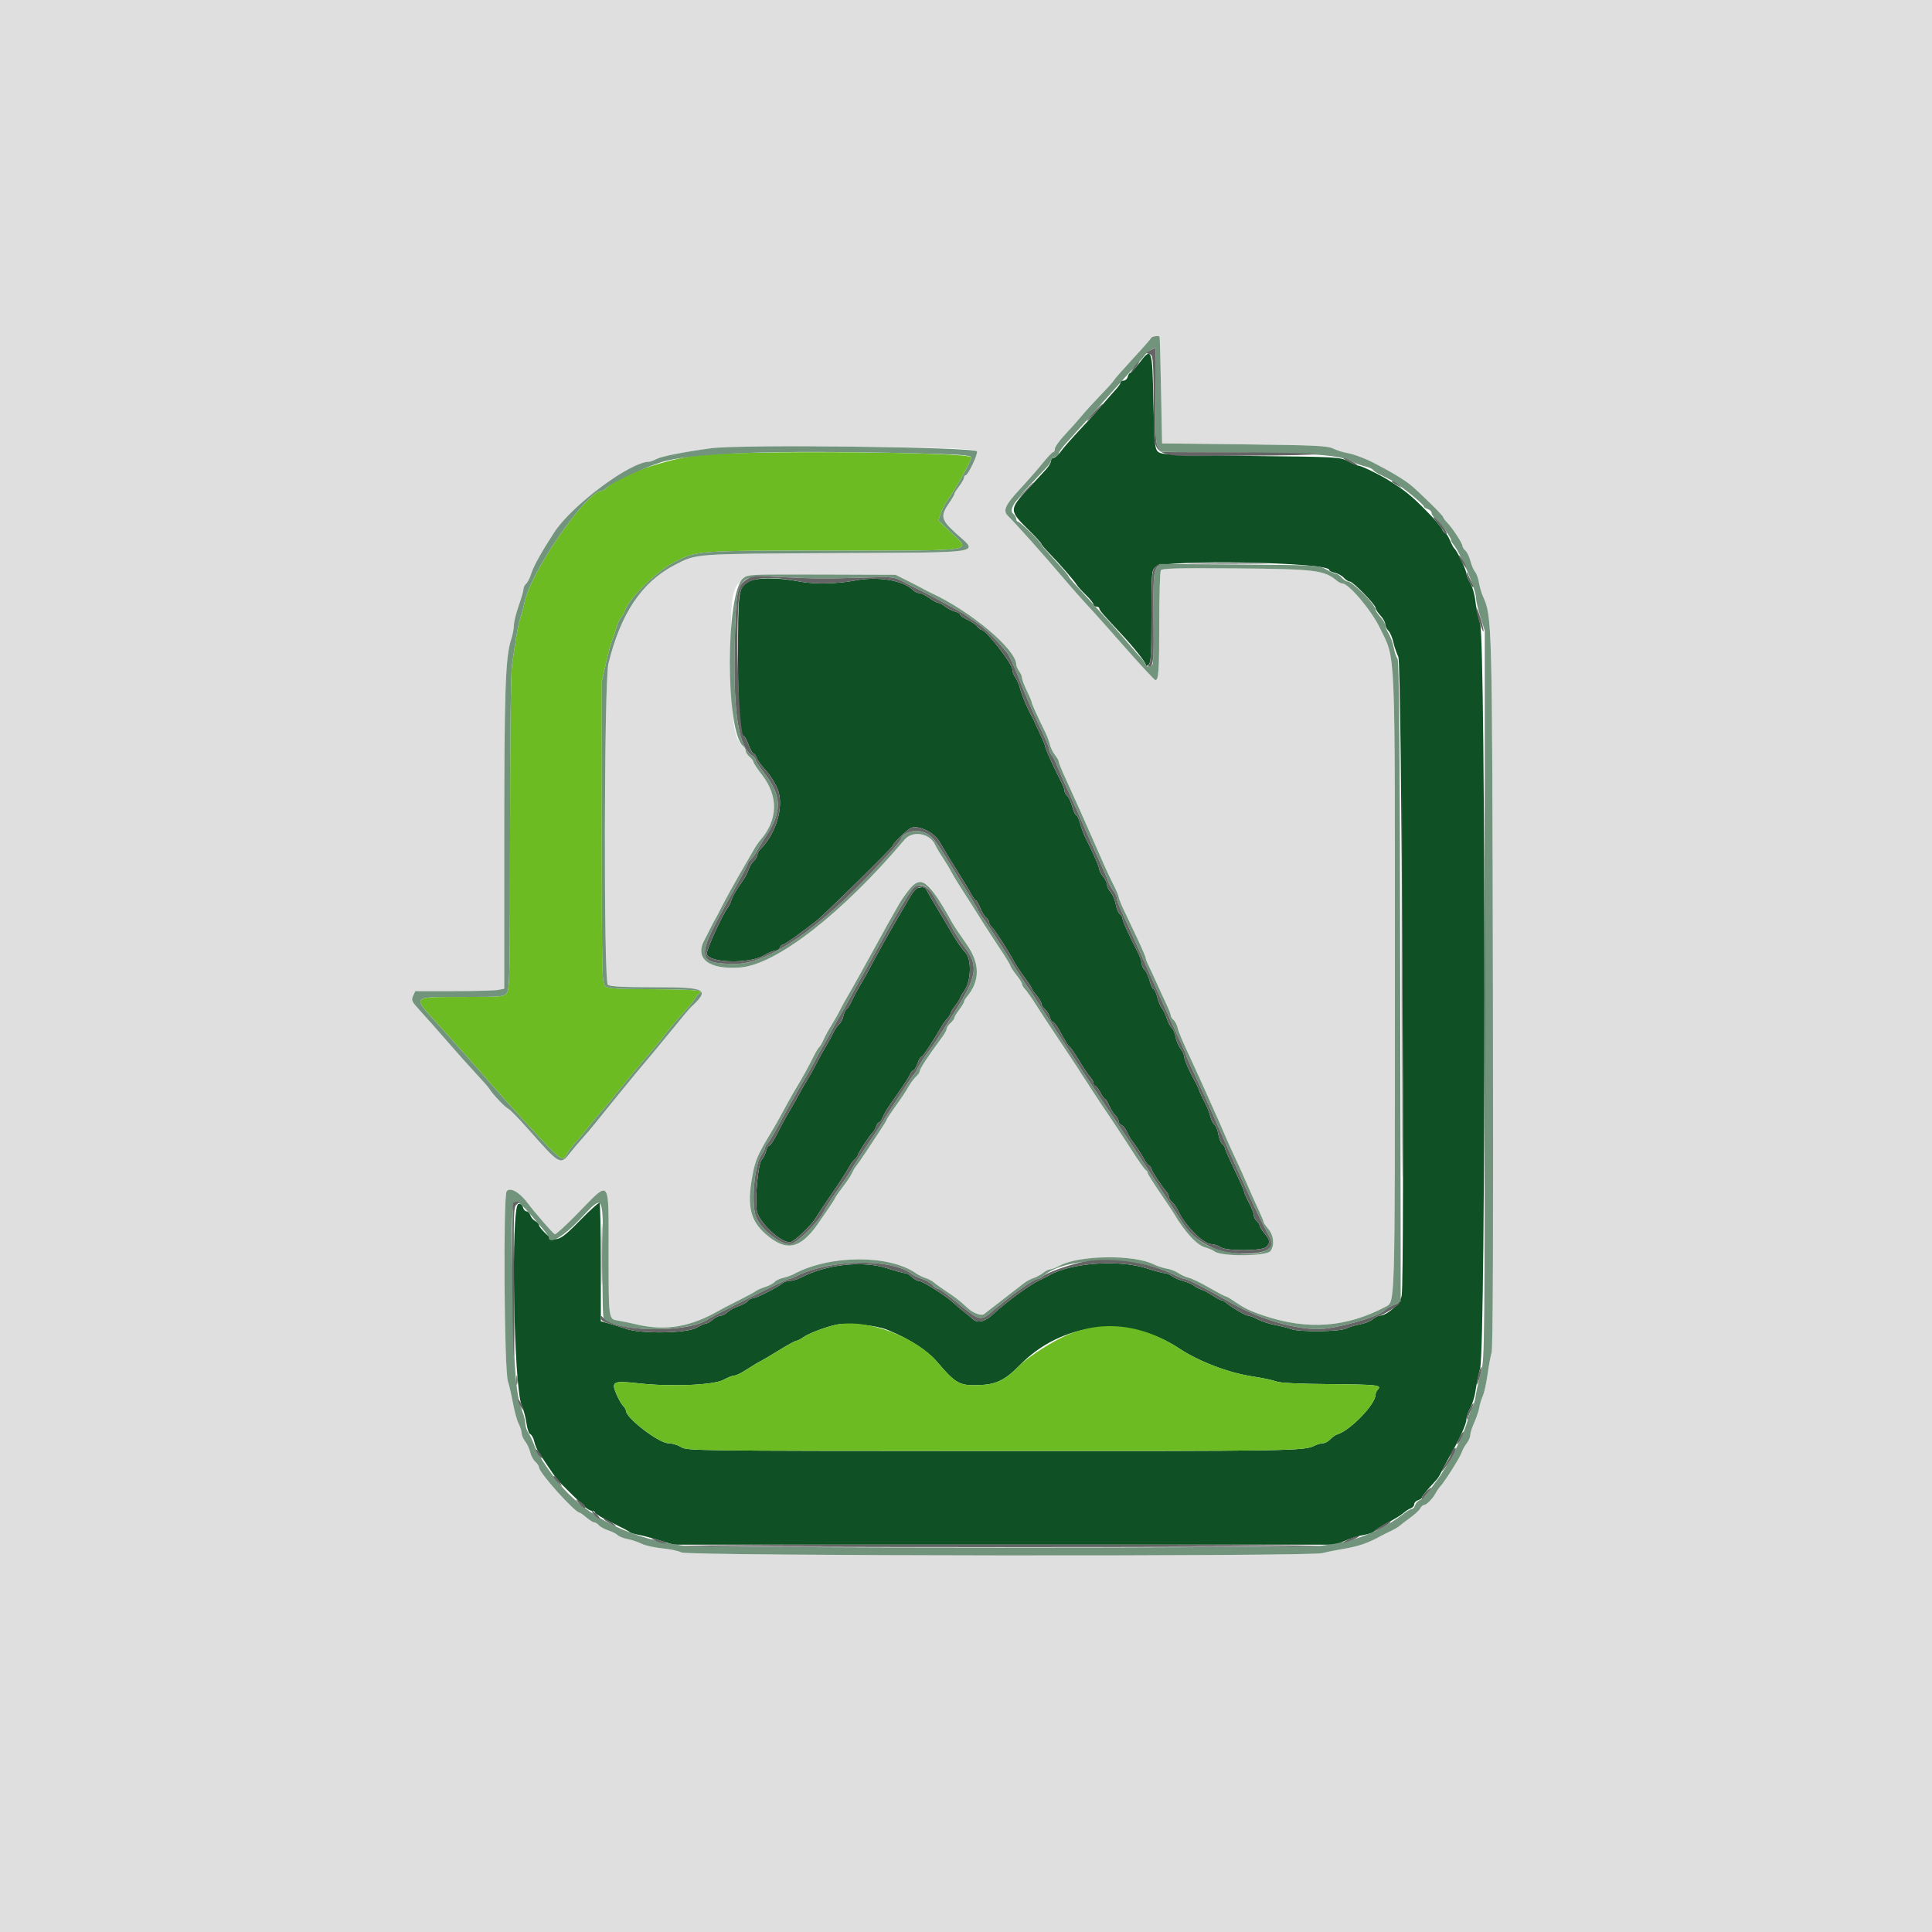 <svg width="45" height="45" viewBox="0 0 45 45" fill="none" xmlns="http://www.w3.org/2000/svg">
<path fill-rule="evenodd" clip-rule="evenodd" d="M26.533 8.459C26.438 8.583 26.345 8.685 26.326 8.685C26.306 8.685 26.28 8.726 26.267 8.775C26.254 8.825 26.211 8.865 26.172 8.865C26.132 8.865 26.1 8.884 26.1 8.908C26.1 8.931 26.055 9 25.999 9.061C25.943 9.121 25.814 9.269 25.711 9.389C25.609 9.509 25.457 9.681 25.374 9.77C24.939 10.237 24.793 10.401 24.7 10.527C24.644 10.603 24.572 10.665 24.539 10.665C24.507 10.665 24.48 10.697 24.48 10.736C24.48 10.774 24.43 10.86 24.37 10.927C24.309 10.993 24.122 11.196 23.954 11.378C23.497 11.871 23.497 11.889 23.974 12.359C24.129 12.512 24.255 12.65 24.255 12.667C24.255 12.683 24.341 12.785 24.446 12.893C24.675 13.127 25.027 13.532 25.081 13.624C25.102 13.66 25.199 13.766 25.295 13.86C25.391 13.953 25.47 14.052 25.47 14.08C25.47 14.107 25.5 14.13 25.538 14.13C25.575 14.13 25.605 14.15 25.605 14.174C25.605 14.211 25.692 14.312 26.132 14.783C26.4 15.07 26.685 15.428 26.685 15.478C26.685 15.524 26.698 15.525 26.753 15.48C26.809 15.433 26.82 15.251 26.82 14.357C26.82 13.328 26.823 13.286 26.915 13.203C27.112 13.025 30.96 13.093 30.96 13.275C30.96 13.296 31.019 13.326 31.09 13.341C31.162 13.357 31.256 13.409 31.3 13.458C31.343 13.506 31.405 13.545 31.438 13.545C31.512 13.545 32.04 14.084 32.04 14.159C32.04 14.19 32.091 14.27 32.153 14.337C32.214 14.403 32.265 14.494 32.265 14.538C32.265 14.582 32.298 14.651 32.338 14.691C32.378 14.731 32.429 14.849 32.452 14.953C32.475 15.057 32.528 15.213 32.57 15.3C32.648 15.459 32.722 29.657 32.648 30.177C32.622 30.359 32.305 30.645 32.131 30.645C32.101 30.645 32.027 30.684 31.967 30.731C31.907 30.779 31.772 30.832 31.667 30.849C31.563 30.866 31.423 30.909 31.356 30.943C31.207 31.019 30.264 31.029 30.074 30.957C30.005 30.93 29.838 30.888 29.704 30.863C29.571 30.838 29.389 30.779 29.3 30.732C29.211 30.684 29.108 30.645 29.071 30.644C29.01 30.643 28.685 30.451 28.543 30.331C28.513 30.306 28.471 30.285 28.448 30.285C28.426 30.285 28.336 30.236 28.248 30.177C28.161 30.118 28.042 30.055 27.983 30.037C27.925 30.019 27.847 29.978 27.81 29.946C27.773 29.915 27.662 29.866 27.562 29.838C27.463 29.811 27.343 29.759 27.295 29.722C27.247 29.685 27.174 29.655 27.132 29.655C27.091 29.655 26.901 29.604 26.712 29.543C26.064 29.331 24.937 29.413 24.435 29.707C24.398 29.729 24.3 29.778 24.218 29.816C23.986 29.922 23.437 30.324 23.13 30.611C22.943 30.787 22.77 30.828 22.659 30.724C22.626 30.693 22.534 30.617 22.455 30.555C22.375 30.493 22.267 30.401 22.214 30.35C22.057 30.198 21.487 29.835 21.405 29.835C21.364 29.835 21.29 29.795 21.24 29.745C21.191 29.696 21.12 29.655 21.084 29.655C21.047 29.655 20.863 29.604 20.673 29.543C20.105 29.357 19.262 29.445 18.669 29.75C18.579 29.797 18.454 29.835 18.391 29.835C18.328 29.835 18.25 29.862 18.217 29.894C18.138 29.973 17.608 30.24 17.532 30.24C17.498 30.24 17.447 30.269 17.417 30.305C17.387 30.341 17.29 30.395 17.2 30.424C17.111 30.454 16.997 30.515 16.948 30.561C16.898 30.607 16.825 30.645 16.783 30.645C16.742 30.645 16.662 30.686 16.605 30.735C16.548 30.785 16.479 30.825 16.451 30.825C16.424 30.825 16.32 30.871 16.222 30.926C15.991 31.057 14.924 31.072 14.58 30.951C14.469 30.911 14.291 30.856 14.186 30.828L13.995 30.776V29.413C13.995 28.663 13.981 28.036 13.965 28.02C13.948 28.003 13.751 28.179 13.526 28.41C13.036 28.914 12.942 28.952 12.716 28.738C12.627 28.655 12.555 28.565 12.555 28.538C12.555 28.511 12.516 28.467 12.468 28.442C12.42 28.416 12.368 28.355 12.352 28.305C12.337 28.256 12.297 28.215 12.265 28.215C12.232 28.215 12.194 28.173 12.181 28.121C12.165 28.06 12.127 28.033 12.074 28.043C11.895 28.078 11.963 32.299 12.15 32.73C12.195 32.833 12.245 33.022 12.262 33.15C12.279 33.279 12.319 33.394 12.352 33.406C12.385 33.419 12.426 33.495 12.444 33.576C12.462 33.658 12.511 33.776 12.554 33.838C12.596 33.901 12.69 34.042 12.762 34.152C12.93 34.409 13.027 34.524 13.275 34.764C13.386 34.871 13.531 35.011 13.596 35.075C13.661 35.138 13.747 35.19 13.787 35.19C13.827 35.19 13.86 35.209 13.86 35.233C13.86 35.256 14.037 35.362 14.254 35.467C14.47 35.572 14.658 35.671 14.67 35.687C14.682 35.704 14.774 35.731 14.873 35.749C14.972 35.767 15.194 35.825 15.367 35.88L15.682 35.978H23.4H31.117L31.343 35.881C31.466 35.828 31.658 35.77 31.769 35.752C31.88 35.733 31.991 35.693 32.017 35.661C32.042 35.629 32.184 35.54 32.332 35.462C32.481 35.384 32.643 35.284 32.692 35.239C32.742 35.195 32.818 35.146 32.861 35.131C32.905 35.115 32.94 35.073 32.94 35.037C32.94 35.001 32.98 34.958 33.03 34.943C33.08 34.927 33.12 34.898 33.12 34.879C33.12 34.848 33.196 34.756 33.457 34.469C33.492 34.431 33.542 34.35 33.57 34.289C33.598 34.228 33.679 34.076 33.749 33.953C33.992 33.526 34.155 33.17 34.155 33.066C34.155 33.008 34.196 32.885 34.246 32.791C34.296 32.698 34.35 32.526 34.365 32.409C34.38 32.293 34.43 32.047 34.476 31.864C34.608 31.34 34.607 14.971 34.475 14.528C34.428 14.371 34.377 14.126 34.362 13.984C34.347 13.842 34.294 13.66 34.245 13.579C34.196 13.498 34.155 13.399 34.155 13.358C34.155 13.28 33.934 12.82 33.877 12.778C33.858 12.765 33.812 12.679 33.774 12.587C33.735 12.495 33.685 12.42 33.663 12.42C33.64 12.42 33.608 12.38 33.593 12.331C33.577 12.282 33.398 12.074 33.194 11.87C32.855 11.529 32.727 11.427 32.333 11.18C32.12 11.048 31.708 10.848 31.644 10.847C31.613 10.846 31.501 10.799 31.397 10.744C31.21 10.644 31.177 10.642 29.128 10.62C27.21 10.599 27.042 10.591 26.968 10.517C26.896 10.446 26.885 10.315 26.865 9.348C26.839 8.104 26.827 8.072 26.533 8.459ZM17.41 13.565C17.198 13.708 17.19 13.775 17.19 15.366C17.19 16.547 17.235 17.145 17.325 17.145C17.343 17.145 17.393 17.236 17.435 17.348C17.478 17.459 17.53 17.55 17.551 17.55C17.572 17.55 17.601 17.588 17.616 17.635C17.631 17.682 17.694 17.778 17.755 17.849C17.945 18.066 17.963 18.092 18.08 18.308C18.288 18.692 18.113 19.378 17.706 19.786C17.669 19.822 17.64 19.88 17.64 19.914C17.64 19.948 17.602 20.013 17.556 20.057C17.509 20.101 17.456 20.188 17.437 20.249C17.418 20.311 17.365 20.417 17.319 20.485C17.273 20.554 17.197 20.666 17.151 20.735C17.105 20.803 17.052 20.91 17.033 20.971C17.014 21.032 16.977 21.11 16.951 21.143C16.828 21.296 16.449 22.128 16.462 22.217C16.492 22.429 17.445 22.457 17.79 22.255C17.897 22.192 18.02 22.14 18.062 22.14C18.104 22.14 18.149 22.11 18.164 22.073C18.178 22.035 18.209 22.005 18.232 22.005C18.269 22.005 18.625 21.753 19.01 21.455C19.183 21.322 20.789 19.741 20.79 19.704C20.79 19.657 21.076 19.372 21.202 19.293C21.354 19.198 21.748 19.376 21.878 19.598C22.079 19.94 22.158 20.069 22.344 20.363C22.454 20.536 22.578 20.743 22.62 20.824C22.662 20.904 22.711 20.97 22.729 20.97C22.746 20.97 22.791 21.047 22.829 21.141C22.866 21.236 22.929 21.339 22.969 21.372C23.008 21.404 23.04 21.456 23.04 21.488C23.04 21.519 23.069 21.568 23.104 21.597C23.166 21.649 23.496 22.161 23.621 22.401C23.656 22.468 23.762 22.628 23.857 22.757C23.952 22.886 24.03 23.004 24.03 23.02C24.03 23.037 24.081 23.11 24.142 23.183C24.204 23.257 24.255 23.343 24.255 23.374C24.255 23.405 24.294 23.466 24.341 23.509C24.388 23.552 24.439 23.636 24.454 23.696C24.469 23.756 24.501 23.805 24.525 23.805C24.549 23.805 24.614 23.889 24.67 23.991C24.84 24.3 24.875 24.356 24.918 24.385C24.94 24.4 25.038 24.544 25.136 24.705C25.233 24.866 25.348 25.037 25.391 25.085C25.435 25.133 25.47 25.198 25.47 25.231C25.47 25.264 25.487 25.29 25.508 25.29C25.529 25.29 25.584 25.361 25.631 25.448C25.677 25.534 25.729 25.605 25.745 25.605C25.761 25.605 25.801 25.67 25.834 25.749C25.867 25.829 25.93 25.93 25.974 25.974C26.019 26.019 26.055 26.083 26.055 26.118C26.055 26.152 26.086 26.192 26.123 26.206C26.16 26.221 26.216 26.289 26.246 26.358C26.277 26.426 26.318 26.503 26.337 26.528C26.445 26.668 26.6 26.902 26.649 27C26.68 27.062 26.731 27.129 26.763 27.149C26.794 27.168 26.82 27.203 26.82 27.226C26.82 27.269 27.071 27.651 27.169 27.756C27.2 27.789 27.225 27.843 27.225 27.875C27.225 27.907 27.259 27.962 27.299 27.996C27.34 28.03 27.402 28.118 27.436 28.193C27.601 28.547 28.029 28.978 28.218 28.979C28.281 28.98 28.372 29.01 28.42 29.046C28.549 29.144 29.396 29.142 29.494 29.044C29.592 28.947 29.583 28.88 29.453 28.728C29.391 28.656 29.34 28.575 29.34 28.547C29.34 28.519 29.31 28.471 29.273 28.44C29.235 28.409 29.205 28.349 29.205 28.306C29.205 28.263 29.154 28.133 29.093 28.017C29.031 27.901 28.98 27.785 28.98 27.76C28.98 27.735 28.879 27.505 28.755 27.248C28.631 26.99 28.53 26.761 28.53 26.738C28.53 26.715 28.502 26.673 28.468 26.645C28.434 26.616 28.394 26.515 28.378 26.42C28.363 26.325 28.322 26.223 28.286 26.193C28.25 26.163 28.207 26.076 28.19 26C28.173 25.923 28.114 25.775 28.059 25.671C28.004 25.567 27.946 25.444 27.931 25.397C27.915 25.351 27.885 25.282 27.864 25.245C27.713 24.977 27.585 24.692 27.585 24.621C27.585 24.575 27.546 24.488 27.499 24.427C27.451 24.367 27.398 24.244 27.381 24.153C27.364 24.062 27.323 23.966 27.29 23.938C27.257 23.91 27.206 23.813 27.177 23.723C27.148 23.632 27.098 23.527 27.066 23.49C27.034 23.453 26.985 23.336 26.957 23.231C26.93 23.126 26.89 23.04 26.869 23.04C26.849 23.04 26.806 22.949 26.775 22.838C26.744 22.727 26.691 22.614 26.657 22.585C26.623 22.557 26.595 22.494 26.595 22.445C26.595 22.396 26.546 22.262 26.485 22.147C26.304 21.802 26.145 21.451 26.145 21.394C26.145 21.365 26.116 21.317 26.081 21.288C26.046 21.259 26.004 21.156 25.988 21.06C25.971 20.964 25.919 20.841 25.872 20.786C25.824 20.731 25.785 20.651 25.785 20.609C25.785 20.567 25.744 20.481 25.695 20.418C25.645 20.355 25.605 20.278 25.605 20.247C25.605 20.194 25.462 19.869 25.29 19.529C25.245 19.442 25.186 19.285 25.158 19.18C25.13 19.076 25.09 18.99 25.069 18.99C25.049 18.99 25.006 18.899 24.975 18.788C24.944 18.677 24.891 18.564 24.857 18.535C24.823 18.507 24.795 18.455 24.795 18.42C24.795 18.384 24.755 18.28 24.707 18.189C24.565 17.921 24.345 17.434 24.345 17.389C24.345 17.366 24.306 17.267 24.259 17.168C24.212 17.069 24.151 16.937 24.124 16.875C24.098 16.813 24.058 16.732 24.037 16.695C23.938 16.52 23.805 16.206 23.762 16.043C23.735 15.944 23.683 15.823 23.647 15.775C23.61 15.727 23.58 15.644 23.58 15.59C23.58 15.46 22.965 14.67 22.863 14.67C22.84 14.67 22.794 14.635 22.761 14.591C22.729 14.548 22.627 14.477 22.534 14.434C22.441 14.392 22.365 14.338 22.365 14.316C22.365 14.293 22.311 14.261 22.245 14.245C22.179 14.228 22.075 14.175 22.014 14.127C21.953 14.079 21.879 14.04 21.85 14.04C21.821 14.04 21.729 13.989 21.645 13.928C21.561 13.866 21.457 13.815 21.415 13.815C21.372 13.815 21.305 13.784 21.267 13.745C21.035 13.514 20.45 13.418 19.905 13.523C19.505 13.599 18.963 13.61 18.643 13.548C18.088 13.441 17.582 13.447 17.41 13.565ZM21.375 20.684C21.337 20.694 21.267 20.772 21.217 20.857C21.168 20.942 21.036 21.166 20.925 21.356C20.697 21.745 20.388 22.298 20.249 22.568C20.198 22.667 20.107 22.829 20.046 22.928C19.986 23.027 19.897 23.191 19.849 23.294C19.802 23.396 19.742 23.493 19.717 23.508C19.692 23.523 19.659 23.595 19.643 23.667C19.627 23.74 19.584 23.824 19.547 23.855C19.51 23.885 19.45 23.973 19.413 24.049C19.377 24.125 19.298 24.269 19.238 24.368C19.178 24.467 19.078 24.649 19.015 24.773C18.953 24.896 18.857 25.068 18.802 25.155C18.746 25.242 18.665 25.383 18.62 25.47C18.576 25.557 18.49 25.709 18.429 25.808C18.369 25.907 18.276 26.069 18.225 26.168C18.173 26.267 18.091 26.423 18.043 26.516C17.994 26.609 17.936 26.685 17.915 26.685C17.893 26.685 17.861 26.741 17.844 26.809C17.827 26.877 17.781 26.969 17.741 27.012C17.66 27.102 17.584 27.885 17.626 28.193C17.662 28.451 18.164 28.935 18.396 28.935C18.482 28.935 18.886 28.559 18.99 28.383C19.027 28.32 19.199 28.062 19.372 27.809C19.546 27.557 19.721 27.286 19.763 27.206C19.804 27.127 19.87 27.036 19.909 27.003C19.948 26.971 19.98 26.927 19.98 26.907C19.98 26.865 20.24 26.468 20.324 26.381C20.354 26.35 20.392 26.284 20.408 26.235C20.423 26.185 20.453 26.145 20.474 26.145C20.494 26.145 20.534 26.089 20.561 26.021C20.589 25.953 20.662 25.827 20.724 25.74C20.786 25.653 20.856 25.552 20.88 25.515C20.904 25.478 20.974 25.377 21.036 25.29C21.097 25.203 21.168 25.087 21.193 25.031C21.218 24.976 21.254 24.93 21.275 24.93C21.295 24.93 21.338 24.859 21.369 24.773C21.4 24.686 21.442 24.615 21.463 24.615C21.493 24.615 21.723 24.267 21.942 23.89C21.968 23.844 22.024 23.768 22.065 23.723C22.106 23.677 22.14 23.624 22.14 23.603C22.14 23.583 22.191 23.5 22.253 23.419C22.314 23.337 22.365 23.258 22.365 23.241C22.365 23.225 22.408 23.151 22.461 23.076C22.619 22.855 22.636 22.352 22.492 22.194C22.384 22.075 22.279 21.922 22.141 21.683C22.066 21.552 21.927 21.318 21.758 21.038C21.698 20.939 21.625 20.812 21.595 20.756C21.542 20.657 21.511 20.647 21.375 20.684ZM20.677 30.978C21.194 31.19 21.602 31.455 21.836 31.73C22.276 32.248 22.36 32.29 22.894 32.256C23.219 32.236 23.441 32.119 23.736 31.814C24.732 30.782 26.272 30.616 27.47 31.411C27.921 31.71 28.614 31.975 29.16 32.057C29.395 32.093 29.648 32.146 29.723 32.176C29.812 32.211 30.232 32.233 30.97 32.239C32.072 32.248 32.197 32.261 32.093 32.365C32.064 32.394 32.04 32.449 32.039 32.488C32.037 32.709 31.454 33.313 31.151 33.409C31.102 33.425 31.026 33.477 30.982 33.526C30.937 33.575 30.863 33.615 30.816 33.615C30.769 33.615 30.676 33.643 30.609 33.676C30.376 33.794 30.037 33.799 23.045 33.796C16.114 33.793 16.003 33.791 15.861 33.704C15.782 33.655 15.648 33.615 15.565 33.615C15.346 33.615 14.58 33.027 14.58 32.86C14.58 32.833 14.549 32.781 14.512 32.744C14.475 32.706 14.405 32.585 14.358 32.474C14.23 32.175 14.275 32.154 14.892 32.222C15.641 32.304 16.623 32.262 16.852 32.138C16.951 32.084 17.062 32.04 17.099 32.04C17.137 32.04 17.238 31.995 17.325 31.94C17.617 31.756 17.662 31.729 17.73 31.696C17.767 31.679 17.956 31.567 18.15 31.447C18.344 31.328 18.523 31.23 18.548 31.23C18.573 31.23 18.649 31.191 18.716 31.143C18.836 31.057 19.262 30.897 19.485 30.853C19.76 30.799 20.409 30.867 20.677 30.978Z" fill="#0F5124"/>
<path fill-rule="evenodd" clip-rule="evenodd" d="M0 22.5V45H22.5H45V22.5V0H22.5H0V22.5ZM27.009 7.841C27.015 7.847 27.03 8.409 27.043 9.09L27.067 10.328L28.98 10.35C30.635 10.37 30.914 10.383 31.05 10.447C31.137 10.489 31.286 10.535 31.381 10.552C31.539 10.578 31.832 10.691 32.062 10.815C32.112 10.841 32.213 10.896 32.288 10.936C32.488 11.043 32.724 11.192 32.839 11.282C33.025 11.429 33.615 12.008 33.615 12.044C33.615 12.063 33.656 12.12 33.706 12.171C33.826 12.291 34.063 12.653 34.064 12.718C34.065 12.746 34.095 12.794 34.132 12.825C34.169 12.855 34.222 12.964 34.249 13.066C34.276 13.169 34.325 13.283 34.358 13.32C34.391 13.357 34.431 13.469 34.448 13.568C34.464 13.666 34.505 13.808 34.538 13.883C34.756 14.376 34.755 14.349 34.773 23.13C34.783 28.661 34.774 31.395 34.743 31.503C34.717 31.591 34.674 31.824 34.647 32.02C34.62 32.217 34.571 32.438 34.538 32.513C34.506 32.587 34.467 32.713 34.453 32.794C34.439 32.874 34.386 33.03 34.336 33.14C34.286 33.25 34.245 33.379 34.245 33.426C34.245 33.474 34.207 33.561 34.161 33.62C34.115 33.679 34.063 33.774 34.045 33.831C34.011 33.938 33.67 34.482 33.554 34.613C33.517 34.654 33.464 34.732 33.435 34.785C33.369 34.908 33.223 35.055 33.167 35.055C33.143 35.055 33.104 35.09 33.081 35.134C33.057 35.177 32.954 35.273 32.851 35.347C32.748 35.422 32.638 35.506 32.606 35.535C32.574 35.565 32.479 35.62 32.395 35.66C32.311 35.699 32.192 35.76 32.13 35.794C31.866 35.939 31.637 36.018 31.32 36.071C31.134 36.102 30.901 36.149 30.802 36.175C30.494 36.257 16.031 36.242 15.874 36.16C15.806 36.124 15.603 36.081 15.424 36.064C15.244 36.047 15.027 35.998 14.94 35.955C14.853 35.912 14.707 35.864 14.615 35.847C14.523 35.83 14.421 35.79 14.389 35.758C14.357 35.725 14.256 35.674 14.166 35.645C14.076 35.615 13.978 35.561 13.948 35.525C13.918 35.489 13.871 35.46 13.843 35.46C13.815 35.46 13.734 35.409 13.662 35.347C13.59 35.286 13.519 35.235 13.504 35.235C13.393 35.234 12.555 34.302 12.555 34.179C12.555 34.149 12.516 34.088 12.468 34.045C12.419 34.001 12.366 33.902 12.349 33.824C12.332 33.746 12.28 33.634 12.234 33.575C12.188 33.516 12.15 33.429 12.15 33.382C12.15 33.334 12.118 33.234 12.08 33.16C12.041 33.086 11.982 32.869 11.947 32.678C11.912 32.488 11.86 32.262 11.831 32.175C11.744 31.923 11.718 27.86 11.801 27.748C11.879 27.644 12.094 27.763 12.285 28.015C12.475 28.266 12.88 28.732 12.924 28.748C12.946 28.757 13.181 28.543 13.446 28.272C14.231 27.469 14.175 27.399 14.176 29.175C14.176 30.749 14.173 30.724 14.394 30.759C14.484 30.773 14.683 30.814 14.837 30.85C15.517 31.009 16.095 30.906 16.785 30.505C16.822 30.483 17.01 30.387 17.202 30.29C17.394 30.194 17.576 30.095 17.607 30.071C17.637 30.047 17.737 30.003 17.828 29.974C17.918 29.944 18.016 29.892 18.044 29.858C18.073 29.824 18.161 29.782 18.239 29.765C18.318 29.748 18.433 29.707 18.495 29.674C19.32 29.227 20.702 29.218 21.33 29.655C21.392 29.698 21.493 29.748 21.555 29.767C21.617 29.785 21.708 29.834 21.758 29.876C21.807 29.918 21.939 30.011 22.05 30.084C22.244 30.211 22.362 30.303 22.551 30.478C22.673 30.59 22.86 30.655 22.922 30.607C23.064 30.495 23.752 29.962 23.85 29.888C23.912 29.841 24.013 29.787 24.075 29.768C24.137 29.748 24.236 29.695 24.295 29.649C24.354 29.603 24.43 29.565 24.464 29.565C24.498 29.565 24.598 29.526 24.687 29.478C25.144 29.233 26.406 29.217 26.874 29.45C26.948 29.487 27.083 29.531 27.173 29.548C27.264 29.564 27.388 29.612 27.45 29.655C27.512 29.697 27.621 29.746 27.692 29.763C27.764 29.781 27.979 29.885 28.169 29.995C28.36 30.105 28.53 30.195 28.547 30.195C28.565 30.195 28.634 30.233 28.701 30.279C28.984 30.473 29.111 30.536 29.453 30.649C30.466 30.986 31.366 30.918 32.279 30.434C32.495 30.32 32.49 30.484 32.49 22.952C32.49 14.847 32.513 15.402 32.141 14.627C31.942 14.214 31.415 13.59 31.265 13.59C31.237 13.59 31.183 13.563 31.143 13.53C30.846 13.28 30.645 13.255 28.804 13.239C27.419 13.228 27.069 13.237 27.039 13.284C27.018 13.316 27.001 13.872 27.001 14.52C27 15.653 26.987 15.84 26.91 15.84C26.89 15.84 26.576 15.501 26.21 15.086C25.845 14.672 25.508 14.292 25.461 14.242C25.265 14.034 24.984 13.718 24.795 13.495C24.315 12.929 23.683 12.22 23.477 12.016C23.353 11.894 23.413 11.761 23.763 11.385C23.935 11.199 24.17 10.931 24.285 10.789C24.4 10.646 24.511 10.53 24.532 10.53C24.553 10.53 24.571 10.495 24.571 10.451C24.572 10.408 24.678 10.26 24.808 10.122C24.937 9.985 25.113 9.786 25.2 9.68C25.287 9.575 25.482 9.361 25.633 9.205C25.785 9.05 25.927 8.892 25.948 8.855C25.97 8.817 26.17 8.591 26.392 8.351C26.615 8.11 26.804 7.895 26.812 7.872C26.826 7.835 26.984 7.811 27.009 7.841ZM21.439 10.425C22.439 10.448 22.739 10.468 22.756 10.513C22.781 10.579 22.547 11.07 22.491 11.07C22.471 11.07 22.455 11.093 22.455 11.122C22.455 11.15 22.404 11.24 22.343 11.322C22.281 11.403 22.23 11.484 22.23 11.503C22.23 11.522 22.18 11.61 22.118 11.699C21.895 12.021 21.912 12.1 22.267 12.423C22.793 12.899 23.008 12.864 19.451 12.883C16.146 12.9 16.229 12.894 15.723 13.155C14.951 13.554 14.458 14.284 14.171 15.457C14.07 15.87 14.058 22.864 14.158 22.937C14.217 22.98 14.499 22.995 15.255 22.995C16.468 22.995 16.545 23.039 16.084 23.468C16.058 23.492 15.821 23.776 15.559 24.098C15.296 24.419 15.045 24.723 14.999 24.773C14.92 24.86 14.174 25.774 13.867 26.159C13.785 26.263 13.652 26.418 13.573 26.505C13.493 26.592 13.36 26.749 13.277 26.854C13.047 27.143 13.048 27.143 12.285 26.28C12.077 26.045 11.876 25.84 11.837 25.824C11.768 25.796 11.462 25.473 11.397 25.359C11.378 25.326 11.241 25.17 11.092 25.011C10.944 24.852 10.64 24.512 10.418 24.256C10.195 23.999 9.913 23.681 9.792 23.549C9.591 23.331 9.576 23.299 9.622 23.197L9.673 23.085H10.568C11.061 23.085 11.527 23.072 11.604 23.057L11.745 23.029V19.555C11.745 16.084 11.772 15.303 11.905 14.898C11.941 14.789 11.97 14.637 11.97 14.561C11.97 14.485 12.021 14.281 12.082 14.107C12.143 13.934 12.194 13.759 12.194 13.719C12.194 13.679 12.222 13.623 12.255 13.596C12.288 13.569 12.343 13.46 12.377 13.354C12.433 13.178 12.617 12.848 12.91 12.398C13.321 11.767 14.681 10.755 15.118 10.755C15.146 10.755 15.228 10.725 15.299 10.688C15.417 10.627 15.933 10.526 16.56 10.442C16.888 10.397 19.814 10.387 21.439 10.425ZM21.15 13.534C21.311 13.614 21.473 13.698 21.51 13.72C21.547 13.742 21.628 13.784 21.69 13.812C22.614 14.24 23.664 15.122 23.672 15.478C23.672 15.516 23.703 15.587 23.739 15.635C23.775 15.683 23.805 15.754 23.805 15.792C23.806 15.831 23.856 15.964 23.916 16.087C23.977 16.211 24.028 16.331 24.029 16.353C24.03 16.39 24.153 16.662 24.346 17.055C24.389 17.142 24.437 17.272 24.454 17.344C24.472 17.416 24.525 17.525 24.573 17.586C24.621 17.647 24.66 17.716 24.66 17.738C24.66 17.761 24.703 17.875 24.755 17.991C24.963 18.452 25.078 18.706 25.166 18.9C25.216 19.011 25.284 19.163 25.316 19.238C25.348 19.312 25.438 19.514 25.515 19.688C25.591 19.861 25.689 20.082 25.731 20.179C25.773 20.276 25.863 20.465 25.931 20.599C25.999 20.734 26.055 20.865 26.055 20.891C26.055 20.917 26.104 21.042 26.163 21.168C26.223 21.294 26.365 21.594 26.478 21.833C26.592 22.073 26.685 22.289 26.685 22.313C26.685 22.338 26.714 22.415 26.75 22.485C26.785 22.555 26.863 22.724 26.924 22.86C26.984 22.996 27.087 23.219 27.152 23.356C27.217 23.492 27.27 23.626 27.27 23.654C27.27 23.681 27.298 23.727 27.333 23.756C27.368 23.785 27.41 23.863 27.426 23.93C27.456 24.05 27.533 24.233 27.744 24.683C27.802 24.806 27.904 25.029 27.97 25.177C28.037 25.326 28.132 25.539 28.182 25.65C28.377 26.083 28.438 26.22 28.53 26.438C28.583 26.561 28.678 26.774 28.742 26.91C28.871 27.183 28.97 27.403 29.117 27.742C29.171 27.866 29.263 28.071 29.322 28.197C29.381 28.323 29.43 28.442 29.43 28.46C29.43 28.479 29.481 28.555 29.543 28.628C29.67 28.779 29.691 29.004 29.591 29.14C29.504 29.259 28.482 29.272 28.303 29.156C28.242 29.116 28.141 29.072 28.079 29.056C27.882 29.008 27.592 28.695 27.336 28.253C27.312 28.212 27.166 27.993 27.011 27.768C26.857 27.542 26.73 27.34 26.73 27.317C26.73 27.296 26.715 27.271 26.696 27.262C26.667 27.25 26.506 27.022 26.348 26.77C26.283 26.666 25.941 26.147 25.881 26.06C25.794 25.936 25.45 25.417 25.402 25.34C25.378 25.299 25.317 25.205 25.267 25.131C25.218 25.058 25.157 24.964 25.133 24.924C25.108 24.883 24.975 24.68 24.837 24.474C24.699 24.267 24.547 24.039 24.499 23.967C24.36 23.759 24.332 23.716 24.132 23.404C24.028 23.241 23.911 23.075 23.873 23.036C23.836 22.997 23.805 22.944 23.805 22.919C23.805 22.893 23.744 22.796 23.67 22.703C23.596 22.609 23.535 22.517 23.535 22.498C23.535 22.478 23.429 22.303 23.299 22.108C23.169 21.913 22.994 21.643 22.909 21.508C22.825 21.373 22.691 21.161 22.612 21.038C22.533 20.914 22.409 20.721 22.338 20.61C22.267 20.499 22.183 20.357 22.152 20.295C22.12 20.233 22.034 20.091 21.961 19.98C21.887 19.869 21.807 19.733 21.783 19.679C21.662 19.406 21.256 19.336 21.071 19.555C19.614 21.28 18.076 22.474 17.234 22.535C16.506 22.587 16.173 22.327 16.409 21.892C16.449 21.818 16.511 21.697 16.547 21.622C16.582 21.548 16.63 21.457 16.653 21.42C16.677 21.383 16.736 21.271 16.784 21.172C16.872 20.992 17.187 20.424 17.38 20.1C17.436 20.005 17.516 19.867 17.557 19.793C17.598 19.719 17.662 19.625 17.698 19.583C18.123 19.101 18.14 18.552 17.744 18.042C17.637 17.904 17.55 17.772 17.55 17.748C17.55 17.725 17.509 17.67 17.46 17.628C17.41 17.585 17.37 17.523 17.37 17.488C17.37 17.454 17.341 17.402 17.305 17.372C17.086 17.191 17.032 16.791 17.032 15.345C17.032 13.211 16.856 13.375 19.141 13.382L20.858 13.388L21.15 13.534ZM21.699 20.711C21.798 20.843 22.006 21.181 22.185 21.502C22.222 21.568 22.369 21.788 22.511 21.989C22.831 22.443 22.832 22.846 22.515 23.224C22.482 23.263 22.455 23.311 22.455 23.332C22.455 23.352 22.404 23.435 22.343 23.517C22.281 23.598 22.23 23.683 22.23 23.705C22.23 23.728 22.189 23.783 22.14 23.828C22.09 23.872 22.05 23.932 22.05 23.961C22.05 23.989 22.004 24.074 21.949 24.15C21.61 24.608 21.422 24.895 21.421 24.954C21.42 24.979 21.385 25.032 21.341 25.071C21.298 25.11 21.228 25.2 21.185 25.272C21.074 25.459 21.014 25.55 20.824 25.815C20.731 25.945 20.655 26.062 20.655 26.075C20.655 26.088 20.584 26.205 20.497 26.335C20.411 26.466 20.26 26.694 20.162 26.843C20.064 26.991 19.962 27.137 19.936 27.168C19.91 27.198 19.869 27.269 19.844 27.325C19.82 27.381 19.729 27.519 19.642 27.63C19.556 27.741 19.471 27.863 19.454 27.9C19.437 27.937 19.371 28.041 19.308 28.131C19.244 28.221 19.162 28.341 19.125 28.398C18.694 29.057 18.369 29.168 17.915 28.811C17.477 28.468 17.386 28.123 17.53 27.359C17.596 27.013 17.654 26.883 17.974 26.355C18.064 26.206 18.226 25.916 18.368 25.65C18.415 25.563 18.496 25.422 18.549 25.335C18.679 25.122 18.851 24.81 18.958 24.593C19.007 24.494 19.062 24.402 19.081 24.39C19.1 24.378 19.147 24.297 19.186 24.21C19.225 24.123 19.308 23.971 19.371 23.872C19.434 23.773 19.525 23.611 19.574 23.512C19.624 23.413 19.684 23.302 19.708 23.265C19.756 23.191 20.228 22.345 20.499 21.848C20.593 21.674 20.717 21.451 20.774 21.352C20.831 21.253 20.911 21.112 20.953 21.038C21.23 20.544 21.489 20.431 21.699 20.711Z" fill="#DFDFDF"/>
<path fill-rule="evenodd" clip-rule="evenodd" d="M16.312 10.599C15.549 10.675 14.356 11.091 14.134 11.357C14.101 11.397 14.049 11.43 14.018 11.43C13.662 11.43 12.335 13.354 12.213 14.048C12.198 14.13 12.159 14.278 12.126 14.377C12.092 14.476 12.044 14.699 12.018 14.873C11.992 15.046 11.951 15.321 11.926 15.484C11.898 15.666 11.88 17.174 11.88 19.4C11.88 22.604 11.872 23.031 11.81 23.12C11.741 23.218 11.72 23.22 10.786 23.221C9.565 23.222 9.595 23.189 10.202 23.858C10.54 24.229 11.198 24.969 11.336 25.133C11.419 25.232 11.634 25.474 11.814 25.672C13.066 27.055 13.094 27.081 13.188 26.905C13.241 26.805 13.341 26.675 13.467 26.542C13.511 26.496 13.619 26.364 13.705 26.25C13.792 26.137 13.922 25.98 13.993 25.903C14.065 25.826 14.277 25.57 14.464 25.335C14.652 25.1 14.891 24.81 14.996 24.69C15.205 24.453 15.326 24.308 15.445 24.153C15.59 23.963 15.819 23.692 15.967 23.535C16.049 23.448 16.149 23.322 16.19 23.254C16.231 23.186 16.285 23.13 16.311 23.129C16.337 23.129 16.327 23.109 16.29 23.085C16.252 23.06 15.785 23.041 15.207 23.041C14.402 23.04 14.174 23.027 14.105 22.976C14.02 22.914 14.018 22.825 14.018 19.387V15.863L14.122 15.412C14.179 15.165 14.243 14.93 14.265 14.89C14.286 14.85 14.326 14.734 14.353 14.633C14.38 14.532 14.43 14.422 14.463 14.389C14.496 14.355 14.539 14.28 14.557 14.22C14.643 13.95 15.288 13.313 15.682 13.107C16.235 12.82 16.173 12.825 19.361 12.825C22.794 12.825 22.619 12.85 22.179 12.43L21.857 12.123L21.911 11.959C21.941 11.869 22 11.749 22.043 11.692C22.24 11.428 22.642 10.704 22.622 10.65C22.575 10.528 17.441 10.486 16.312 10.599ZM19.485 30.853C19.262 30.897 18.836 31.057 18.716 31.143C18.649 31.191 18.573 31.23 18.548 31.23C18.523 31.23 18.344 31.328 18.15 31.447C17.956 31.567 17.767 31.679 17.73 31.696C17.662 31.729 17.617 31.756 17.325 31.94C17.238 31.995 17.137 32.04 17.099 32.04C17.062 32.04 16.951 32.084 16.852 32.138C16.623 32.262 15.641 32.304 14.892 32.222C14.275 32.154 14.23 32.175 14.358 32.474C14.405 32.585 14.475 32.706 14.512 32.744C14.549 32.781 14.58 32.833 14.58 32.86C14.58 33.027 15.346 33.615 15.565 33.615C15.649 33.615 15.782 33.655 15.861 33.704C16.003 33.791 16.114 33.793 23.045 33.796C30.037 33.799 30.376 33.794 30.609 33.676C30.676 33.643 30.769 33.615 30.816 33.615C30.863 33.615 30.937 33.575 30.982 33.526C31.026 33.477 31.102 33.425 31.151 33.409C31.454 33.313 32.037 32.709 32.039 32.488C32.04 32.449 32.064 32.394 32.093 32.365C32.197 32.261 32.072 32.248 30.97 32.239C30.232 32.233 29.812 32.211 29.723 32.176C29.648 32.146 29.395 32.093 29.16 32.057C28.614 31.975 27.921 31.71 27.47 31.411C26.559 30.807 25.564 30.723 24.683 31.177C24.341 31.352 23.886 31.658 23.736 31.813C23.441 32.119 23.219 32.236 22.894 32.256C22.36 32.289 22.276 32.248 21.836 31.73C21.328 31.133 20.203 30.713 19.485 30.853Z" fill="#6CBB23"/>
<path fill-rule="evenodd" clip-rule="evenodd" d="M26.812 7.872C26.804 7.895 26.615 8.11 26.392 8.35C26.17 8.591 25.97 8.817 25.948 8.854C25.927 8.892 25.785 9.05 25.633 9.205C25.482 9.361 25.287 9.575 25.2 9.68C25.113 9.786 24.937 9.985 24.807 10.122C24.678 10.26 24.572 10.408 24.571 10.451C24.57 10.495 24.553 10.53 24.532 10.53C24.51 10.53 24.399 10.646 24.285 10.789C24.17 10.931 23.935 11.199 23.763 11.385C23.413 11.761 23.353 11.894 23.477 12.016C23.683 12.22 24.315 12.929 24.795 13.495C24.984 13.718 25.265 14.034 25.461 14.242C25.508 14.292 25.845 14.672 26.21 15.086C26.576 15.501 26.89 15.84 26.91 15.84C26.987 15.84 27 15.653 27.001 14.52C27.001 13.872 27.018 13.316 27.038 13.284C27.069 13.237 27.419 13.228 28.804 13.239C30.645 13.255 30.846 13.28 31.143 13.53C31.183 13.563 31.237 13.59 31.265 13.59C31.415 13.59 31.942 14.214 32.141 14.627C32.513 15.402 32.49 14.847 32.49 22.952C32.49 30.484 32.495 30.32 32.279 30.434C31.366 30.918 30.466 30.986 29.453 30.649C29.111 30.536 28.984 30.473 28.701 30.279C28.634 30.233 28.565 30.195 28.547 30.195C28.53 30.195 28.36 30.105 28.169 29.995C27.979 29.885 27.764 29.781 27.692 29.763C27.621 29.746 27.512 29.697 27.45 29.655C27.388 29.612 27.264 29.564 27.173 29.548C27.083 29.531 26.948 29.487 26.874 29.45C26.406 29.217 25.144 29.233 24.687 29.478C24.598 29.526 24.498 29.565 24.464 29.565C24.43 29.565 24.354 29.603 24.295 29.649C24.236 29.695 24.137 29.748 24.075 29.768C24.013 29.787 23.912 29.841 23.85 29.888C23.752 29.962 23.064 30.495 22.922 30.607C22.86 30.655 22.673 30.59 22.551 30.478C22.362 30.303 22.244 30.211 22.05 30.084C21.939 30.011 21.807 29.918 21.758 29.876C21.708 29.834 21.617 29.785 21.555 29.767C21.493 29.748 21.392 29.698 21.33 29.655C20.702 29.218 19.32 29.227 18.495 29.674C18.433 29.707 18.318 29.748 18.239 29.765C18.161 29.782 18.073 29.824 18.044 29.858C18.016 29.892 17.918 29.944 17.828 29.974C17.737 30.003 17.637 30.047 17.607 30.071C17.576 30.095 17.394 30.194 17.202 30.29C17.01 30.386 16.822 30.483 16.785 30.505C16.095 30.906 15.517 31.009 14.837 30.85C14.683 30.814 14.484 30.773 14.394 30.759C14.173 30.724 14.176 30.749 14.175 29.175C14.175 27.399 14.231 27.469 13.446 28.272C13.181 28.543 12.946 28.757 12.924 28.748C12.88 28.732 12.475 28.266 12.285 28.015C12.094 27.763 11.879 27.644 11.801 27.748C11.718 27.86 11.744 31.923 11.831 32.175C11.86 32.262 11.912 32.488 11.947 32.678C11.982 32.869 12.041 33.086 12.08 33.16C12.118 33.234 12.15 33.334 12.15 33.382C12.15 33.429 12.188 33.516 12.234 33.575C12.28 33.634 12.332 33.746 12.349 33.824C12.366 33.902 12.419 34.001 12.467 34.045C12.516 34.088 12.555 34.149 12.555 34.179C12.555 34.302 13.393 35.234 13.504 35.235C13.519 35.235 13.59 35.286 13.662 35.347C13.734 35.409 13.815 35.46 13.843 35.46C13.871 35.46 13.918 35.489 13.948 35.525C13.978 35.561 14.076 35.615 14.166 35.645C14.256 35.674 14.357 35.725 14.389 35.758C14.421 35.79 14.523 35.83 14.615 35.847C14.707 35.864 14.853 35.912 14.94 35.955C15.027 35.998 15.244 36.047 15.424 36.064C15.603 36.081 15.806 36.124 15.874 36.16C16.031 36.242 30.494 36.257 30.802 36.175C30.901 36.149 31.134 36.102 31.32 36.071C31.637 36.018 31.866 35.939 32.13 35.794C32.192 35.76 32.311 35.699 32.395 35.66C32.479 35.62 32.574 35.565 32.606 35.535C32.638 35.506 32.748 35.422 32.851 35.347C32.954 35.273 33.057 35.177 33.081 35.134C33.104 35.09 33.143 35.055 33.167 35.055C33.223 35.055 33.369 34.908 33.435 34.785C33.463 34.732 33.517 34.654 33.554 34.613C33.67 34.482 34.011 33.938 34.045 33.831C34.063 33.774 34.115 33.679 34.161 33.62C34.207 33.561 34.245 33.474 34.245 33.426C34.245 33.379 34.286 33.25 34.336 33.14C34.386 33.03 34.439 32.874 34.453 32.794C34.467 32.713 34.505 32.587 34.538 32.513C34.571 32.438 34.62 32.217 34.647 32.02C34.674 31.824 34.717 31.591 34.742 31.503C34.774 31.395 34.783 28.661 34.773 23.13C34.755 14.349 34.756 14.375 34.538 13.883C34.505 13.808 34.464 13.666 34.448 13.568C34.431 13.469 34.391 13.357 34.358 13.32C34.325 13.283 34.276 13.169 34.249 13.066C34.222 12.964 34.169 12.855 34.132 12.825C34.095 12.794 34.065 12.746 34.064 12.718C34.063 12.653 33.826 12.291 33.706 12.171C33.656 12.12 33.615 12.063 33.615 12.044C33.615 12.008 33.025 11.429 32.839 11.282C32.724 11.192 32.488 11.043 32.288 10.936C32.213 10.896 32.112 10.841 32.062 10.815C31.832 10.691 31.539 10.578 31.381 10.552C31.286 10.535 31.137 10.489 31.05 10.447C30.914 10.383 30.635 10.37 28.98 10.35L27.067 10.328L27.043 9.09C27.03 8.409 27.015 7.847 27.009 7.841C26.984 7.811 26.826 7.835 26.812 7.872ZM26.92 9.208C26.909 10.142 26.918 10.333 26.976 10.421L27.044 10.526L28.834 10.543C30.685 10.56 31.195 10.6 31.494 10.752C31.584 10.797 31.723 10.848 31.803 10.865C31.883 10.883 31.962 10.918 31.977 10.943C31.993 10.968 32.069 11.019 32.147 11.055C32.224 11.092 32.35 11.155 32.427 11.197C32.6 11.29 33.165 11.748 33.165 11.795C33.165 11.814 33.206 11.842 33.255 11.857C33.304 11.873 33.345 11.914 33.345 11.948C33.345 11.982 33.381 12.036 33.425 12.069C33.522 12.14 33.795 12.511 33.795 12.572C33.795 12.596 33.822 12.647 33.856 12.687C34.014 12.871 34.38 13.741 34.38 13.933C34.38 13.996 34.425 14.193 34.481 14.37L34.583 14.693V23.175C34.583 31.334 34.579 31.669 34.498 31.95C34.452 32.111 34.398 32.35 34.378 32.481C34.358 32.612 34.321 32.745 34.295 32.776C34.269 32.807 34.219 32.946 34.183 33.083C34.089 33.445 33.738 34.128 33.459 34.492C33.422 34.542 33.335 34.658 33.267 34.75C33.198 34.842 33.108 34.929 33.066 34.943C33.024 34.958 32.977 35.009 32.962 35.057C32.946 35.105 32.913 35.145 32.888 35.145C32.862 35.145 32.788 35.187 32.722 35.237C32.16 35.671 31.547 35.914 30.799 35.999C30.229 36.063 16.319 36.062 15.874 35.997C14.762 35.836 13.871 35.425 13.223 34.774C12.926 34.476 12.531 33.91 12.438 33.647C12.405 33.553 12.347 33.432 12.309 33.378C12.271 33.324 12.239 33.229 12.238 33.166C12.237 33.104 12.204 32.971 12.166 32.873C12.013 32.479 11.969 31.913 11.941 29.96C11.907 27.6 11.853 27.716 12.589 28.558C12.694 28.678 12.78 28.792 12.78 28.811C12.78 29.006 13.109 28.819 13.514 28.392C14.075 27.802 14.051 27.755 14.035 29.412C14.028 30.17 14.04 30.706 14.065 30.728C14.417 31.04 16.069 31.037 16.499 30.724C16.608 30.645 18.325 29.79 18.375 29.79C18.404 29.79 18.48 29.762 18.545 29.728C19.312 29.328 20.775 29.301 21.24 29.679C21.277 29.709 21.381 29.757 21.471 29.786C21.561 29.815 21.67 29.878 21.714 29.927C21.758 29.975 21.813 30.015 21.836 30.015C21.882 30.015 22.002 30.102 22.422 30.446C22.799 30.754 22.858 30.764 23.095 30.561C23.574 30.151 24.076 29.79 24.17 29.79C24.2 29.79 24.259 29.76 24.299 29.723C24.819 29.253 26.49 29.242 27.369 29.703C27.46 29.751 27.562 29.79 27.594 29.791C27.664 29.792 28.043 29.987 28.668 30.343C29.426 30.776 30.363 31.023 30.924 30.94C31.458 30.86 32.148 30.64 32.265 30.512C32.277 30.498 32.364 30.449 32.457 30.401L32.626 30.315L32.614 22.859C32.605 17.283 32.589 15.388 32.55 15.341C32.522 15.306 32.484 15.197 32.467 15.098C32.449 14.998 32.397 14.851 32.35 14.769C32.303 14.687 32.265 14.592 32.265 14.557C32.265 14.523 32.214 14.44 32.153 14.373C32.091 14.306 32.04 14.227 32.04 14.197C32.04 14.152 31.91 13.979 31.78 13.85C31.588 13.661 31.442 13.545 31.393 13.545C31.36 13.545 31.297 13.505 31.253 13.455C31.208 13.405 31.148 13.365 31.121 13.365C31.094 13.365 30.99 13.319 30.892 13.264C30.715 13.164 30.686 13.162 28.858 13.149L27.005 13.136L26.932 13.246C26.871 13.341 26.861 13.508 26.868 14.391C26.873 14.96 26.863 15.447 26.846 15.475C26.809 15.534 26.685 15.543 26.685 15.486C26.685 15.466 26.639 15.398 26.584 15.336C26.528 15.274 26.399 15.124 26.296 15.003C26.194 14.882 26.042 14.709 25.959 14.619C25.876 14.529 25.686 14.32 25.538 14.155C25.389 13.99 25.181 13.763 25.076 13.65C24.971 13.538 24.885 13.432 24.885 13.416C24.884 13.4 24.744 13.236 24.571 13.05C24.399 12.864 24.257 12.7 24.256 12.684C24.254 12.638 23.755 12.15 23.71 12.15C23.688 12.15 23.67 12.122 23.67 12.088C23.67 12.054 23.641 12.002 23.605 11.972C23.5 11.885 23.595 11.716 23.97 11.318C24.157 11.12 24.348 10.916 24.395 10.866C24.442 10.816 24.48 10.751 24.48 10.723C24.48 10.694 24.52 10.658 24.57 10.643C24.619 10.627 24.66 10.59 24.66 10.561C24.66 10.531 24.746 10.414 24.851 10.301C25.022 10.116 25.523 9.558 25.762 9.285C25.927 9.098 26.39 8.582 26.52 8.442C26.59 8.366 26.661 8.283 26.677 8.258C26.707 8.214 26.865 8.108 26.91 8.103C26.922 8.101 26.927 8.599 26.92 9.208ZM16.56 10.441C15.933 10.526 15.417 10.627 15.299 10.688C15.228 10.725 15.146 10.755 15.118 10.755C14.681 10.755 13.321 11.767 12.91 12.398C12.617 12.848 12.433 13.178 12.376 13.354C12.343 13.46 12.288 13.569 12.255 13.596C12.222 13.623 12.194 13.679 12.194 13.719C12.194 13.759 12.143 13.934 12.082 14.107C12.021 14.281 11.97 14.485 11.97 14.561C11.97 14.637 11.941 14.789 11.905 14.898C11.772 15.303 11.745 16.084 11.745 19.555V23.029L11.604 23.057C11.527 23.072 11.061 23.085 10.568 23.085H9.673L9.622 23.197C9.575 23.299 9.591 23.331 9.792 23.549C9.913 23.681 10.195 23.999 10.418 24.256C10.64 24.512 10.944 24.852 11.092 25.011C11.241 25.17 11.378 25.326 11.397 25.359C11.462 25.473 11.768 25.796 11.837 25.824C11.876 25.84 12.077 26.045 12.285 26.28C13.048 27.143 13.047 27.143 13.277 26.854C13.36 26.749 13.493 26.592 13.573 26.505C13.652 26.418 13.785 26.263 13.867 26.159C14.174 25.774 14.92 24.86 14.999 24.773C15.045 24.723 15.296 24.419 15.559 24.098C15.821 23.776 16.057 23.492 16.084 23.468C16.545 23.039 16.468 22.995 15.255 22.995C14.499 22.995 14.217 22.98 14.158 22.937C14.058 22.864 14.07 15.87 14.171 15.457C14.458 14.284 14.951 13.554 15.723 13.155C16.229 12.894 16.146 12.9 19.451 12.883C23.008 12.864 22.793 12.899 22.267 12.423C21.912 12.1 21.895 12.021 22.118 11.699C22.18 11.61 22.23 11.522 22.23 11.503C22.23 11.484 22.281 11.403 22.343 11.322C22.404 11.24 22.455 11.15 22.455 11.122C22.455 11.093 22.471 11.07 22.491 11.07C22.547 11.07 22.781 10.579 22.756 10.513C22.716 10.411 17.258 10.348 16.56 10.441ZM21.346 10.56C22.331 10.583 22.603 10.603 22.622 10.65C22.642 10.704 22.24 11.428 22.043 11.692C22 11.749 21.941 11.869 21.911 11.959L21.857 12.123L22.179 12.43C22.619 12.85 22.794 12.825 19.361 12.825C16.172 12.825 16.235 12.82 15.682 13.107C15.287 13.313 14.643 13.95 14.557 14.22C14.539 14.28 14.496 14.355 14.463 14.389C14.43 14.422 14.38 14.532 14.353 14.633C14.326 14.734 14.286 14.85 14.265 14.89C14.243 14.93 14.179 15.165 14.122 15.412L14.018 15.863V19.387C14.018 22.825 14.02 22.914 14.105 22.976C14.174 23.027 14.402 23.04 15.207 23.041C15.785 23.041 16.252 23.06 16.29 23.085C16.327 23.109 16.337 23.129 16.311 23.129C16.285 23.13 16.231 23.186 16.19 23.254C16.149 23.322 16.049 23.448 15.967 23.535C15.819 23.692 15.59 23.963 15.445 24.153C15.326 24.308 15.205 24.453 14.996 24.69C14.891 24.81 14.652 25.1 14.464 25.335C14.277 25.57 14.065 25.826 13.993 25.903C13.922 25.98 13.792 26.137 13.705 26.25C13.619 26.364 13.511 26.495 13.467 26.542C13.341 26.675 13.241 26.805 13.188 26.905C13.094 27.08 13.066 27.055 11.814 25.672C11.634 25.474 11.419 25.232 11.336 25.133C11.198 24.969 10.54 24.229 10.202 23.858C9.595 23.189 9.565 23.221 10.786 23.221C11.72 23.22 11.741 23.218 11.81 23.12C11.872 23.031 11.88 22.604 11.88 19.4C11.88 17.174 11.898 15.666 11.926 15.484C11.951 15.321 11.992 15.046 12.018 14.873C12.044 14.699 12.092 14.476 12.126 14.377C12.159 14.278 12.198 14.13 12.213 14.048C12.335 13.354 13.662 11.43 14.018 11.43C14.049 11.43 14.101 11.397 14.134 11.357C14.216 11.259 14.928 10.924 15.367 10.777C16.054 10.548 17.951 10.479 21.346 10.56ZM17.309 13.472C16.899 13.812 16.896 17.032 17.305 17.372C17.341 17.402 17.37 17.454 17.37 17.488C17.37 17.523 17.41 17.585 17.46 17.628C17.509 17.67 17.55 17.725 17.55 17.748C17.55 17.772 17.637 17.904 17.744 18.042C18.14 18.552 18.123 19.101 17.698 19.583C17.662 19.625 17.598 19.719 17.557 19.793C17.516 19.867 17.436 20.005 17.38 20.1C17.187 20.424 16.872 20.992 16.784 21.172C16.736 21.271 16.677 21.383 16.653 21.42C16.63 21.457 16.582 21.548 16.547 21.622C16.511 21.697 16.449 21.818 16.409 21.892C16.173 22.327 16.506 22.587 17.234 22.535C18.076 22.474 19.614 21.28 21.071 19.555C21.256 19.336 21.662 19.406 21.783 19.679C21.807 19.733 21.887 19.869 21.961 19.98C22.034 20.091 22.12 20.233 22.151 20.295C22.183 20.357 22.267 20.499 22.338 20.61C22.409 20.721 22.533 20.914 22.612 21.038C22.691 21.161 22.825 21.373 22.909 21.508C22.994 21.643 23.169 21.913 23.299 22.108C23.429 22.303 23.535 22.478 23.535 22.498C23.535 22.517 23.596 22.609 23.67 22.703C23.744 22.796 23.805 22.893 23.805 22.919C23.805 22.944 23.836 22.997 23.873 23.036C23.911 23.075 24.028 23.241 24.132 23.404C24.332 23.716 24.36 23.759 24.499 23.967C24.547 24.039 24.699 24.267 24.837 24.474C24.975 24.68 25.108 24.883 25.133 24.923C25.157 24.964 25.218 25.058 25.267 25.131C25.317 25.205 25.378 25.299 25.402 25.34C25.45 25.417 25.794 25.936 25.881 26.06C25.941 26.147 26.283 26.666 26.348 26.77C26.506 27.022 26.667 27.25 26.696 27.262C26.715 27.271 26.73 27.296 26.73 27.317C26.73 27.34 26.857 27.542 27.011 27.768C27.166 27.993 27.312 28.212 27.336 28.253C27.592 28.694 27.882 29.008 28.079 29.056C28.141 29.072 28.242 29.116 28.303 29.156C28.482 29.272 29.504 29.259 29.591 29.14C29.691 29.004 29.67 28.779 29.543 28.628C29.481 28.555 29.43 28.479 29.43 28.46C29.43 28.442 29.381 28.323 29.322 28.197C29.263 28.071 29.171 27.866 29.117 27.742C28.97 27.403 28.871 27.183 28.742 26.91C28.678 26.774 28.583 26.561 28.53 26.438C28.438 26.22 28.377 26.083 28.182 25.65C28.132 25.539 28.036 25.326 27.97 25.177C27.904 25.029 27.802 24.806 27.744 24.683C27.533 24.233 27.456 24.05 27.426 23.93C27.41 23.863 27.368 23.785 27.333 23.756C27.298 23.727 27.27 23.681 27.27 23.654C27.27 23.626 27.217 23.492 27.152 23.356C27.087 23.219 26.984 22.996 26.924 22.86C26.863 22.724 26.785 22.555 26.75 22.485C26.714 22.415 26.685 22.338 26.685 22.313C26.685 22.289 26.592 22.073 26.478 21.833C26.365 21.594 26.223 21.294 26.163 21.168C26.104 21.042 26.055 20.917 26.055 20.891C26.055 20.865 25.999 20.734 25.931 20.599C25.863 20.465 25.773 20.276 25.731 20.179C25.689 20.082 25.591 19.861 25.515 19.688C25.438 19.514 25.348 19.312 25.316 19.238C25.284 19.163 25.216 19.011 25.166 18.9C25.078 18.706 24.963 18.452 24.755 17.991C24.703 17.875 24.66 17.761 24.66 17.738C24.66 17.716 24.621 17.647 24.573 17.586C24.525 17.525 24.471 17.416 24.454 17.344C24.437 17.272 24.389 17.142 24.346 17.055C24.153 16.662 24.03 16.39 24.029 16.353C24.028 16.331 23.977 16.211 23.916 16.087C23.856 15.964 23.806 15.831 23.805 15.792C23.805 15.754 23.775 15.683 23.739 15.635C23.703 15.587 23.672 15.516 23.671 15.478C23.664 15.122 22.614 14.24 21.69 13.812C21.628 13.784 21.547 13.742 21.51 13.72C21.473 13.698 21.311 13.614 21.15 13.534L20.858 13.388L19.141 13.382C17.454 13.377 17.422 13.379 17.309 13.472ZM19.26 13.473C19.47 13.471 19.906 13.461 20.227 13.451C20.789 13.433 20.822 13.437 21.038 13.55C21.161 13.615 21.333 13.703 21.42 13.745C21.507 13.786 21.616 13.842 21.663 13.867C21.71 13.893 21.901 13.996 22.088 14.096C22.275 14.197 22.45 14.296 22.476 14.318C22.501 14.34 22.617 14.418 22.732 14.493C22.915 14.611 23.198 14.889 23.456 15.204C23.499 15.257 23.604 15.477 23.689 15.694C23.868 16.151 23.994 16.447 24.14 16.762C24.404 17.328 24.435 17.402 24.435 17.459C24.435 17.493 24.462 17.552 24.495 17.591C24.528 17.631 24.582 17.733 24.615 17.82C24.648 17.907 24.744 18.129 24.829 18.315C25.09 18.885 25.142 19.001 25.291 19.35C25.371 19.536 25.511 19.849 25.604 20.047C25.696 20.245 25.788 20.458 25.807 20.52C25.826 20.582 25.88 20.681 25.926 20.74C25.972 20.799 26.01 20.876 26.01 20.911C26.01 20.972 26.067 21.112 26.307 21.634C26.366 21.764 26.467 21.986 26.53 22.129C26.593 22.271 26.681 22.468 26.726 22.567C26.857 22.857 26.941 23.042 27.09 23.378C27.269 23.777 27.365 23.989 27.512 24.305C27.577 24.443 27.63 24.569 27.63 24.585C27.63 24.601 27.723 24.811 27.837 25.053C28.041 25.483 28.13 25.681 28.298 26.066C28.55 26.643 28.694 26.967 28.835 27.27C28.921 27.456 29.041 27.719 29.101 27.855C29.213 28.11 29.452 28.598 29.557 28.786C29.791 29.208 29.064 29.349 28.215 29.048C27.981 28.965 27.697 28.721 27.532 28.462C27.217 27.967 26.148 26.332 26.09 26.258C26.07 26.233 25.903 25.984 25.718 25.705C25.532 25.426 25.343 25.142 25.297 25.075C25.251 25.008 25.076 24.74 24.907 24.48C24.739 24.22 24.509 23.866 24.397 23.692C24.285 23.519 24.141 23.297 24.078 23.198C24.015 23.099 23.953 23.007 23.94 22.995C23.918 22.973 23.64 22.544 23.557 22.403C23.418 22.168 22.969 21.474 22.906 21.398C22.865 21.348 22.808 21.257 22.778 21.195C22.748 21.133 22.658 20.979 22.578 20.853C22.498 20.727 22.301 20.407 22.14 20.142C21.761 19.519 21.701 19.448 21.495 19.378C21.303 19.312 21.036 19.392 20.993 19.528C20.981 19.566 20.875 19.702 20.757 19.829C20.639 19.956 20.48 20.128 20.403 20.211C19.089 21.634 17.877 22.459 17.113 22.451C16.183 22.44 16.184 22.341 17.13 20.668C17.287 20.391 17.415 20.145 17.415 20.122C17.415 20.1 17.447 20.054 17.486 20.022C17.525 19.989 17.591 19.899 17.632 19.82C17.674 19.742 17.767 19.589 17.839 19.48C18.223 18.904 18.213 18.54 17.799 18.002C17.687 17.856 17.595 17.716 17.595 17.691C17.595 17.665 17.568 17.628 17.535 17.608C17.208 17.413 17.082 16.665 17.112 15.103C17.146 13.367 17.134 13.385 18.203 13.442C18.574 13.461 19.05 13.476 19.26 13.473ZM21.165 20.734C21.09 20.827 20.995 20.963 20.953 21.038C20.911 21.112 20.831 21.253 20.774 21.352C20.717 21.451 20.593 21.674 20.499 21.848C20.228 22.345 19.756 23.191 19.708 23.265C19.684 23.302 19.624 23.413 19.574 23.512C19.525 23.611 19.433 23.773 19.371 23.872C19.308 23.971 19.225 24.123 19.186 24.21C19.147 24.297 19.1 24.378 19.081 24.39C19.062 24.402 19.007 24.494 18.958 24.593C18.851 24.81 18.679 25.122 18.549 25.335C18.496 25.422 18.415 25.563 18.368 25.65C18.226 25.916 18.064 26.206 17.974 26.355C17.654 26.883 17.596 27.013 17.53 27.359C17.386 28.123 17.477 28.468 17.915 28.811C18.369 29.168 18.694 29.057 19.125 28.397C19.162 28.341 19.244 28.221 19.308 28.131C19.371 28.041 19.437 27.937 19.454 27.9C19.471 27.863 19.556 27.741 19.642 27.63C19.729 27.519 19.82 27.381 19.844 27.325C19.869 27.269 19.91 27.198 19.936 27.168C19.962 27.137 20.064 26.991 20.162 26.843C20.26 26.694 20.411 26.466 20.497 26.335C20.584 26.205 20.655 26.088 20.655 26.075C20.655 26.062 20.731 25.945 20.824 25.815C21.014 25.55 21.074 25.459 21.185 25.272C21.228 25.2 21.298 25.11 21.341 25.071C21.384 25.032 21.42 24.979 21.421 24.954C21.422 24.895 21.61 24.608 21.949 24.15C22.004 24.074 22.05 23.989 22.05 23.961C22.05 23.932 22.09 23.872 22.14 23.828C22.189 23.783 22.23 23.728 22.23 23.705C22.23 23.683 22.281 23.598 22.343 23.517C22.404 23.435 22.455 23.352 22.455 23.332C22.455 23.311 22.482 23.263 22.515 23.224C22.832 22.846 22.831 22.443 22.511 21.989C22.369 21.788 22.222 21.568 22.185 21.502C21.62 20.491 21.457 20.369 21.165 20.734ZM21.655 20.756C21.717 20.837 21.801 20.963 21.842 21.038C21.884 21.112 21.958 21.233 22.007 21.308C22.056 21.382 22.136 21.523 22.184 21.622C22.233 21.721 22.364 21.924 22.476 22.072C22.802 22.502 22.756 22.76 22.204 23.617C22.008 23.921 21.827 24.204 21.802 24.246C21.778 24.288 21.695 24.404 21.618 24.503C21.541 24.602 21.442 24.753 21.398 24.84C21.354 24.927 21.305 25.008 21.29 25.02C21.275 25.032 21.21 25.123 21.146 25.223C21.082 25.322 20.93 25.553 20.809 25.737C20.687 25.922 20.567 26.108 20.543 26.152C20.518 26.196 20.363 26.43 20.199 26.672C20.035 26.914 19.868 27.173 19.826 27.247C19.785 27.322 19.642 27.534 19.508 27.72C19.373 27.906 19.235 28.118 19.201 28.192C19.078 28.456 18.545 28.98 18.4 28.98C18.141 28.98 17.679 28.592 17.596 28.305C17.498 27.966 17.579 27.122 17.73 26.909C17.78 26.84 17.82 26.763 17.82 26.738C17.82 26.712 17.847 26.664 17.88 26.631C17.913 26.598 18.021 26.419 18.12 26.234C18.219 26.049 18.347 25.817 18.405 25.718C18.464 25.619 18.544 25.477 18.585 25.402C18.625 25.328 18.703 25.197 18.757 25.11C18.812 25.023 18.909 24.851 18.972 24.727C19.035 24.604 19.135 24.422 19.195 24.323C19.255 24.224 19.345 24.061 19.396 23.962C19.447 23.863 19.538 23.701 19.598 23.602C19.657 23.503 19.748 23.341 19.8 23.242C19.851 23.143 19.94 22.982 19.997 22.883C20.053 22.784 20.161 22.591 20.236 22.455C20.982 21.099 21.243 20.665 21.33 20.64C21.486 20.595 21.55 20.618 21.655 20.756Z" fill="#72947D"/>
<path fill-rule="evenodd" clip-rule="evenodd" d="M26.784 8.166C26.684 8.221 26.684 8.224 26.77 8.247C26.857 8.269 26.861 8.314 26.874 9.359C26.892 10.785 26.623 10.621 28.929 10.615C29.934 10.612 30.697 10.594 30.622 10.575C30.548 10.556 29.713 10.538 28.767 10.535L27.047 10.53L26.977 10.423C26.917 10.332 26.909 10.15 26.92 9.208C26.927 8.599 26.922 8.102 26.91 8.104C26.898 8.107 26.841 8.135 26.784 8.166ZM26.415 8.55C26.362 8.624 26.329 8.685 26.341 8.685C26.354 8.685 26.407 8.624 26.46 8.55C26.513 8.476 26.546 8.415 26.534 8.415C26.521 8.415 26.468 8.476 26.415 8.55ZM25.469 9.614C25.361 9.729 25.293 9.815 25.318 9.805C25.368 9.785 25.717 9.405 25.685 9.405C25.674 9.405 25.576 9.499 25.469 9.614ZM31.41 10.755C31.497 10.802 31.588 10.841 31.613 10.841C31.637 10.841 31.587 10.802 31.5 10.755C31.413 10.707 31.322 10.669 31.297 10.669C31.273 10.669 31.323 10.707 31.41 10.755ZM32.468 11.258C32.517 11.285 32.589 11.33 32.627 11.357C32.666 11.385 32.649 11.362 32.591 11.306C32.533 11.251 32.461 11.206 32.431 11.206C32.402 11.207 32.418 11.23 32.468 11.258ZM23.826 11.486L23.602 11.723L23.839 11.499C24.058 11.292 24.096 11.25 24.062 11.25C24.055 11.25 23.949 11.356 23.826 11.486ZM33.469 12.167C33.549 12.258 33.615 12.35 33.615 12.372C33.615 12.393 33.645 12.422 33.681 12.435C33.768 12.469 33.529 12.131 33.413 12.057C33.36 12.024 33.384 12.07 33.469 12.167ZM33.975 12.938C33.975 12.962 34.016 13.043 34.065 13.117C34.181 13.293 34.182 13.231 34.065 13.04C34.016 12.959 33.975 12.913 33.975 12.938ZM27.818 13.129C28.231 13.136 28.92 13.136 29.348 13.129C29.777 13.121 29.439 13.115 28.598 13.115C27.756 13.115 27.405 13.121 27.818 13.129ZM26.895 13.222C26.83 13.294 26.82 13.441 26.82 14.361C26.82 15.122 26.805 15.432 26.766 15.471C26.727 15.51 26.726 15.525 26.763 15.525C26.866 15.525 26.877 15.408 26.868 14.391C26.861 13.515 26.871 13.34 26.931 13.248C27.015 13.12 26.998 13.107 26.895 13.222ZM34.159 13.356C34.154 13.421 34.279 13.68 34.315 13.68C34.327 13.68 34.309 13.624 34.275 13.556C34.24 13.488 34.201 13.402 34.187 13.365C34.17 13.32 34.161 13.317 34.159 13.356ZM17.382 13.502C17.163 13.646 17.137 13.801 17.112 15.103C17.082 16.665 17.208 17.413 17.535 17.608C17.568 17.628 17.595 17.665 17.595 17.691C17.595 17.716 17.687 17.856 17.799 18.002C18.213 18.54 18.223 18.904 17.839 19.48C17.767 19.589 17.674 19.742 17.632 19.82C17.591 19.899 17.525 19.989 17.486 20.022C17.447 20.055 17.415 20.1 17.415 20.123C17.415 20.145 17.287 20.391 17.13 20.668C16.184 22.341 16.183 22.44 17.113 22.451C17.877 22.459 19.089 21.634 20.403 20.211C20.48 20.128 20.639 19.956 20.757 19.829C20.875 19.702 20.981 19.566 20.993 19.528C21.036 19.392 21.303 19.312 21.495 19.378C21.701 19.448 21.761 19.519 22.14 20.142C22.301 20.407 22.498 20.727 22.578 20.853C22.658 20.979 22.748 21.133 22.778 21.195C22.808 21.257 22.865 21.348 22.906 21.398C22.969 21.474 23.418 22.168 23.557 22.403C23.64 22.544 23.918 22.973 23.94 22.995C23.953 23.007 24.015 23.099 24.078 23.198C24.141 23.297 24.285 23.519 24.397 23.692C24.509 23.866 24.739 24.22 24.907 24.48C25.076 24.74 25.251 25.008 25.297 25.075C25.343 25.142 25.532 25.426 25.718 25.705C25.903 25.984 26.07 26.233 26.09 26.258C26.148 26.332 27.217 27.967 27.532 28.462C27.84 28.948 28.366 29.207 29.025 29.2C29.528 29.194 29.706 29.055 29.557 28.786C29.452 28.598 29.213 28.11 29.101 27.855C29.041 27.719 28.921 27.456 28.835 27.27C28.694 26.967 28.55 26.643 28.298 26.066C28.13 25.681 28.041 25.483 27.837 25.053C27.723 24.811 27.63 24.601 27.63 24.585C27.63 24.569 27.577 24.443 27.512 24.305C27.365 23.989 27.269 23.777 27.09 23.378C26.941 23.042 26.857 22.857 26.726 22.567C26.681 22.468 26.593 22.271 26.53 22.129C26.467 21.986 26.366 21.764 26.307 21.634C26.067 21.112 26.01 20.972 26.01 20.911C26.01 20.876 25.972 20.799 25.926 20.74C25.88 20.681 25.826 20.582 25.807 20.52C25.788 20.458 25.696 20.245 25.604 20.047C25.511 19.849 25.371 19.536 25.291 19.35C25.142 19.001 25.09 18.885 24.829 18.315C24.744 18.129 24.648 17.907 24.615 17.82C24.582 17.733 24.528 17.631 24.495 17.591C24.462 17.552 24.435 17.493 24.435 17.459C24.435 17.402 24.404 17.328 24.14 16.762C23.994 16.447 23.868 16.151 23.689 15.694C23.604 15.477 23.499 15.257 23.456 15.204C23.198 14.889 22.915 14.611 22.732 14.493C22.617 14.418 22.501 14.34 22.476 14.318C22.45 14.296 22.275 14.197 22.088 14.096C21.901 13.996 21.71 13.893 21.663 13.867C21.616 13.842 21.507 13.786 21.42 13.745C21.333 13.703 21.161 13.615 21.038 13.55C20.822 13.437 20.789 13.433 20.227 13.451C19.264 13.481 18.91 13.479 18.203 13.442C17.558 13.408 17.521 13.411 17.382 13.502ZM18.643 13.548C18.963 13.61 19.505 13.599 19.905 13.523C20.45 13.418 21.035 13.514 21.266 13.745C21.305 13.784 21.372 13.815 21.414 13.815C21.457 13.815 21.561 13.866 21.645 13.928C21.729 13.989 21.821 14.04 21.85 14.04C21.879 14.04 21.953 14.079 22.014 14.127C22.075 14.175 22.179 14.228 22.245 14.245C22.311 14.261 22.365 14.293 22.365 14.316C22.365 14.338 22.441 14.392 22.534 14.434C22.627 14.477 22.729 14.548 22.761 14.591C22.794 14.635 22.84 14.67 22.863 14.67C22.965 14.67 23.58 15.46 23.58 15.59C23.58 15.643 23.61 15.727 23.647 15.775C23.683 15.823 23.735 15.944 23.762 16.043C23.805 16.205 23.938 16.52 24.037 16.695C24.058 16.732 24.098 16.813 24.124 16.875C24.151 16.937 24.211 17.069 24.259 17.168C24.306 17.267 24.345 17.366 24.345 17.389C24.345 17.434 24.565 17.921 24.707 18.189C24.755 18.28 24.795 18.384 24.795 18.42C24.795 18.455 24.823 18.507 24.857 18.535C24.891 18.564 24.944 18.677 24.975 18.788C25.006 18.899 25.049 18.99 25.069 18.99C25.09 18.99 25.13 19.076 25.158 19.18C25.186 19.285 25.245 19.442 25.289 19.529C25.462 19.869 25.605 20.194 25.605 20.247C25.605 20.278 25.645 20.355 25.695 20.418C25.744 20.481 25.785 20.567 25.785 20.609C25.785 20.651 25.824 20.731 25.872 20.786C25.919 20.841 25.971 20.964 25.988 21.06C26.004 21.156 26.046 21.259 26.081 21.288C26.116 21.317 26.145 21.365 26.145 21.394C26.145 21.451 26.304 21.802 26.485 22.147C26.546 22.262 26.595 22.396 26.595 22.445C26.595 22.494 26.623 22.557 26.657 22.585C26.691 22.614 26.744 22.727 26.775 22.838C26.806 22.949 26.849 23.04 26.869 23.04C26.89 23.04 26.929 23.126 26.957 23.231C26.985 23.336 27.034 23.453 27.066 23.49C27.098 23.527 27.147 23.632 27.177 23.723C27.206 23.814 27.257 23.91 27.29 23.938C27.323 23.966 27.364 24.062 27.381 24.153C27.398 24.244 27.451 24.367 27.499 24.427C27.546 24.488 27.585 24.575 27.585 24.621C27.585 24.692 27.713 24.977 27.864 25.245C27.885 25.282 27.915 25.351 27.931 25.398C27.946 25.444 28.004 25.567 28.059 25.671C28.114 25.775 28.173 25.923 28.19 26C28.207 26.076 28.25 26.163 28.286 26.193C28.322 26.222 28.363 26.325 28.378 26.42C28.394 26.515 28.434 26.616 28.468 26.645C28.502 26.673 28.53 26.715 28.53 26.738C28.53 26.761 28.631 26.99 28.755 27.247C28.879 27.505 28.98 27.735 28.98 27.76C28.98 27.785 29.031 27.9 29.093 28.017C29.154 28.133 29.205 28.263 29.205 28.306C29.205 28.349 29.235 28.409 29.273 28.44C29.31 28.471 29.34 28.519 29.34 28.547C29.34 28.575 29.391 28.656 29.453 28.728C29.583 28.88 29.592 28.947 29.494 29.044C29.396 29.142 28.549 29.144 28.42 29.046C28.372 29.01 28.281 28.98 28.218 28.979C28.029 28.978 27.601 28.547 27.436 28.192C27.402 28.118 27.34 28.03 27.299 27.996C27.259 27.962 27.225 27.908 27.225 27.875C27.225 27.843 27.2 27.789 27.169 27.756C27.071 27.651 26.82 27.269 26.82 27.226C26.82 27.203 26.794 27.168 26.763 27.148C26.731 27.129 26.68 27.062 26.649 27C26.6 26.902 26.445 26.668 26.337 26.527C26.318 26.503 26.277 26.426 26.246 26.358C26.216 26.289 26.16 26.221 26.123 26.206C26.086 26.192 26.055 26.152 26.055 26.118C26.055 26.083 26.019 26.019 25.974 25.974C25.93 25.93 25.867 25.829 25.834 25.749C25.801 25.67 25.761 25.605 25.745 25.605C25.729 25.605 25.677 25.534 25.631 25.448C25.584 25.361 25.529 25.29 25.508 25.29C25.487 25.29 25.47 25.263 25.47 25.231C25.47 25.199 25.434 25.133 25.391 25.085C25.348 25.037 25.233 24.866 25.136 24.705C25.038 24.544 24.94 24.4 24.918 24.385C24.875 24.356 24.84 24.3 24.67 23.991C24.614 23.889 24.549 23.805 24.525 23.805C24.501 23.805 24.469 23.756 24.454 23.696C24.439 23.636 24.388 23.552 24.341 23.509C24.294 23.466 24.255 23.405 24.255 23.374C24.255 23.343 24.204 23.257 24.142 23.183C24.081 23.11 24.03 23.036 24.03 23.02C24.03 23.004 23.952 22.886 23.857 22.757C23.762 22.628 23.656 22.468 23.621 22.401C23.496 22.161 23.166 21.649 23.104 21.597C23.069 21.568 23.04 21.518 23.04 21.488C23.04 21.456 23.008 21.404 22.969 21.372C22.929 21.339 22.866 21.235 22.829 21.141C22.791 21.047 22.746 20.97 22.728 20.97C22.711 20.97 22.662 20.904 22.62 20.824C22.578 20.743 22.454 20.536 22.344 20.363C22.157 20.069 22.079 19.94 21.878 19.598C21.748 19.376 21.354 19.198 21.202 19.293C21.076 19.372 20.79 19.657 20.789 19.704C20.789 19.741 19.182 21.322 19.01 21.455C18.625 21.753 18.269 22.005 18.232 22.005C18.209 22.005 18.178 22.035 18.164 22.073C18.149 22.11 18.104 22.14 18.062 22.14C18.02 22.14 17.897 22.192 17.79 22.255C17.445 22.457 16.492 22.429 16.461 22.217C16.449 22.128 16.828 21.296 16.951 21.143C16.977 21.11 17.014 21.032 17.033 20.971C17.052 20.91 17.105 20.803 17.151 20.735C17.197 20.666 17.273 20.554 17.319 20.485C17.365 20.417 17.418 20.311 17.437 20.249C17.456 20.188 17.509 20.101 17.556 20.057C17.602 20.013 17.64 19.948 17.64 19.914C17.64 19.88 17.669 19.822 17.706 19.786C18.113 19.378 18.287 18.691 18.08 18.308C17.963 18.092 17.945 18.066 17.755 17.849C17.693 17.778 17.631 17.682 17.616 17.635C17.601 17.588 17.572 17.55 17.551 17.55C17.53 17.55 17.478 17.459 17.435 17.348C17.393 17.236 17.343 17.145 17.325 17.145C17.208 17.145 17.125 14.574 17.219 13.886C17.275 13.475 17.72 13.369 18.643 13.548ZM34.385 14.175C34.383 14.212 34.42 14.364 34.468 14.512C34.516 14.661 34.555 14.742 34.555 14.693C34.554 14.581 34.391 14.082 34.385 14.175ZM34.582 23.198C34.582 27.702 34.587 29.538 34.594 27.278C34.6 25.017 34.6 21.332 34.594 19.088C34.587 16.844 34.582 18.693 34.582 23.198ZM32.647 22.927C32.647 26.937 32.652 28.571 32.659 26.558C32.665 24.545 32.665 21.264 32.659 19.268C32.652 17.271 32.647 18.918 32.647 22.927ZM21.33 20.64C21.243 20.665 20.982 21.099 20.236 22.455C20.161 22.591 20.053 22.784 19.997 22.883C19.94 22.982 19.851 23.143 19.8 23.242C19.748 23.341 19.657 23.503 19.598 23.602C19.538 23.701 19.447 23.863 19.396 23.962C19.345 24.061 19.255 24.224 19.195 24.323C19.135 24.422 19.035 24.604 18.972 24.727C18.909 24.851 18.812 25.023 18.757 25.11C18.703 25.197 18.625 25.328 18.585 25.402C18.544 25.477 18.464 25.619 18.405 25.718C18.347 25.817 18.219 26.049 18.12 26.234C18.021 26.419 17.913 26.598 17.88 26.631C17.847 26.664 17.82 26.712 17.82 26.738C17.82 26.763 17.78 26.84 17.73 26.909C17.579 27.122 17.498 27.966 17.596 28.305C17.679 28.592 18.141 28.98 18.4 28.98C18.545 28.98 19.078 28.456 19.201 28.192C19.235 28.118 19.373 27.906 19.508 27.72C19.642 27.534 19.785 27.322 19.826 27.247C19.868 27.173 20.035 26.914 20.199 26.672C20.363 26.43 20.518 26.196 20.543 26.152C20.567 26.108 20.687 25.922 20.809 25.737C20.93 25.553 21.082 25.322 21.146 25.223C21.21 25.123 21.275 25.032 21.29 25.02C21.305 25.008 21.354 24.927 21.398 24.84C21.442 24.753 21.541 24.602 21.618 24.503C21.695 24.404 21.778 24.288 21.802 24.246C21.827 24.204 22.008 23.921 22.204 23.617C22.756 22.76 22.802 22.502 22.476 22.072C22.364 21.924 22.233 21.721 22.184 21.622C22.136 21.523 22.056 21.382 22.007 21.308C21.958 21.233 21.884 21.112 21.842 21.038C21.634 20.666 21.527 20.583 21.33 20.64ZM21.595 20.756C21.625 20.812 21.698 20.939 21.758 21.038C21.927 21.318 22.066 21.552 22.141 21.683C22.279 21.922 22.384 22.075 22.492 22.194C22.636 22.352 22.619 22.855 22.461 23.076C22.408 23.151 22.365 23.225 22.365 23.241C22.365 23.258 22.314 23.337 22.253 23.418C22.191 23.5 22.14 23.583 22.14 23.603C22.14 23.624 22.106 23.678 22.065 23.723C22.024 23.768 21.968 23.844 21.942 23.89C21.723 24.267 21.493 24.615 21.463 24.615C21.442 24.615 21.4 24.686 21.369 24.773C21.337 24.859 21.295 24.93 21.275 24.93C21.254 24.93 21.218 24.976 21.193 25.031C21.168 25.087 21.097 25.203 21.036 25.29C20.974 25.377 20.904 25.478 20.88 25.515C20.856 25.552 20.786 25.653 20.724 25.74C20.662 25.827 20.589 25.953 20.561 26.021C20.534 26.089 20.494 26.145 20.474 26.145C20.453 26.145 20.423 26.185 20.408 26.235C20.392 26.284 20.354 26.35 20.324 26.381C20.24 26.468 19.98 26.865 19.98 26.907C19.98 26.927 19.948 26.971 19.909 27.003C19.87 27.035 19.804 27.127 19.762 27.206C19.721 27.286 19.546 27.557 19.372 27.809C19.199 28.062 19.027 28.32 18.99 28.383C18.886 28.559 18.482 28.935 18.396 28.935C18.164 28.935 17.662 28.451 17.626 28.192C17.584 27.885 17.66 27.102 17.741 27.012C17.781 26.968 17.827 26.877 17.844 26.809C17.861 26.741 17.893 26.685 17.915 26.685C17.936 26.685 17.994 26.609 18.043 26.516C18.091 26.424 18.173 26.267 18.225 26.168C18.276 26.069 18.368 25.907 18.429 25.808C18.49 25.709 18.576 25.557 18.62 25.47C18.665 25.383 18.746 25.242 18.801 25.155C18.857 25.068 18.953 24.896 19.015 24.773C19.078 24.649 19.178 24.466 19.238 24.367C19.298 24.268 19.377 24.125 19.413 24.049C19.45 23.973 19.51 23.885 19.547 23.855C19.584 23.824 19.627 23.74 19.643 23.667C19.659 23.595 19.692 23.523 19.717 23.508C19.742 23.493 19.802 23.396 19.849 23.294C19.897 23.191 19.986 23.026 20.046 22.927C20.107 22.828 20.198 22.666 20.249 22.567C20.388 22.298 20.697 21.745 20.925 21.356C21.036 21.166 21.168 20.941 21.217 20.857C21.343 20.64 21.509 20.596 21.595 20.756ZM11.955 28.02C11.918 28.057 11.925 30.911 11.964 31.523C11.98 31.77 11.985 31.104 11.975 30.041C11.958 28.21 11.961 28.107 12.04 28.05C12.105 28.002 12.108 27.99 12.053 27.99C12.016 27.99 11.971 28.003 11.955 28.02ZM14.015 29.227C14.015 29.871 14.021 30.128 14.029 29.799C14.036 29.469 14.036 28.943 14.029 28.628C14.021 28.314 14.015 28.584 14.015 29.227ZM25.155 29.407C24.798 29.493 24.386 29.645 24.299 29.723C24.259 29.76 24.2 29.79 24.17 29.79C24.076 29.79 23.574 30.151 23.095 30.561C22.858 30.764 22.799 30.754 22.422 30.446C22.002 30.102 21.882 30.015 21.836 30.015C21.813 30.015 21.758 29.975 21.714 29.927C21.67 29.878 21.561 29.815 21.471 29.786C21.381 29.757 21.277 29.709 21.24 29.679C20.775 29.301 19.312 29.328 18.545 29.728C18.48 29.762 18.404 29.79 18.375 29.79C18.325 29.79 16.608 30.645 16.499 30.724C16.047 31.053 14.325 31.034 14.051 30.697C14.001 30.635 13.995 30.636 13.995 30.702C13.995 30.751 14.059 30.794 14.186 30.828C14.291 30.856 14.469 30.911 14.58 30.951C14.924 31.072 15.991 31.056 16.222 30.926C16.32 30.871 16.424 30.825 16.451 30.825C16.479 30.825 16.548 30.785 16.605 30.735C16.662 30.686 16.742 30.645 16.783 30.645C16.824 30.645 16.898 30.607 16.948 30.561C16.997 30.515 17.111 30.454 17.2 30.424C17.29 30.395 17.387 30.341 17.417 30.305C17.447 30.269 17.498 30.24 17.532 30.24C17.608 30.24 18.138 29.973 18.217 29.894C18.25 29.861 18.328 29.835 18.391 29.835C18.454 29.835 18.579 29.797 18.669 29.75C19.262 29.444 20.105 29.357 20.673 29.543C20.863 29.604 21.047 29.655 21.084 29.655C21.12 29.655 21.191 29.695 21.24 29.745C21.29 29.794 21.364 29.835 21.405 29.835C21.487 29.835 22.057 30.198 22.214 30.349C22.266 30.401 22.375 30.493 22.454 30.555C22.534 30.617 22.626 30.693 22.659 30.724C22.769 30.828 22.943 30.787 23.13 30.611C23.437 30.324 23.986 29.922 24.218 29.816C24.3 29.778 24.398 29.729 24.435 29.707C24.937 29.413 26.064 29.331 26.712 29.543C26.901 29.604 27.09 29.655 27.132 29.655C27.174 29.655 27.247 29.685 27.295 29.722C27.343 29.759 27.463 29.811 27.562 29.838C27.662 29.866 27.773 29.914 27.81 29.946C27.847 29.978 27.925 30.019 27.983 30.037C28.042 30.055 28.161 30.118 28.248 30.177C28.336 30.236 28.426 30.285 28.448 30.285C28.47 30.285 28.513 30.306 28.543 30.331C28.685 30.451 29.01 30.643 29.071 30.644C29.108 30.645 29.211 30.684 29.3 30.732C29.389 30.779 29.571 30.838 29.704 30.863C29.838 30.888 30.005 30.93 30.074 30.957C30.264 31.029 31.207 31.019 31.356 30.943C31.423 30.909 31.563 30.866 31.667 30.849C31.772 30.832 31.907 30.779 31.967 30.731C32.027 30.684 32.101 30.645 32.131 30.645C32.194 30.645 32.633 30.368 32.609 30.343C32.592 30.327 32.306 30.467 32.265 30.512C32.148 30.64 31.458 30.86 30.924 30.94C30.363 31.023 29.426 30.776 28.668 30.343C28.043 29.987 27.664 29.792 27.594 29.791C27.562 29.79 27.46 29.751 27.369 29.703C26.779 29.393 25.771 29.259 25.155 29.407ZM34.432 32.025C34.402 32.139 34.385 32.24 34.395 32.25C34.405 32.26 34.438 32.175 34.47 32.062C34.502 31.95 34.518 31.849 34.508 31.838C34.497 31.827 34.463 31.911 34.432 32.025ZM12.026 32.153C12.027 32.252 12.036 32.287 12.047 32.231C12.058 32.175 12.057 32.094 12.046 32.051C12.035 32.008 12.026 32.053 12.026 32.153ZM12.063 32.602C12.063 32.627 12.092 32.698 12.127 32.76C12.163 32.822 12.192 32.852 12.192 32.828C12.192 32.803 12.163 32.732 12.127 32.67C12.092 32.608 12.063 32.578 12.063 32.602ZM34.225 32.828C34.183 32.917 34.159 33.014 34.171 33.043C34.185 33.078 34.194 33.073 34.197 33.03C34.199 32.993 34.231 32.904 34.269 32.832C34.306 32.76 34.329 32.694 34.319 32.684C34.31 32.675 34.267 32.739 34.225 32.828ZM33.995 33.484C33.956 33.561 33.931 33.631 33.941 33.641C33.951 33.651 33.992 33.588 34.034 33.502C34.126 33.308 34.094 33.293 33.995 33.484ZM33.848 33.76C33.819 33.789 33.795 33.837 33.795 33.865C33.795 33.894 33.744 33.992 33.682 34.083C33.553 34.274 33.531 34.354 33.651 34.195C33.85 33.932 33.995 33.613 33.848 33.76ZM12.506 33.832C12.533 33.883 12.578 33.939 12.605 33.955C12.64 33.977 12.64 33.959 12.604 33.893C12.577 33.842 12.532 33.786 12.505 33.77C12.47 33.748 12.47 33.766 12.506 33.832ZM12.96 34.492C13.018 34.554 13.073 34.605 13.081 34.605C13.09 34.605 13.064 34.554 13.023 34.492C12.983 34.431 12.928 34.38 12.902 34.38C12.876 34.38 12.902 34.431 12.96 34.492ZM33.218 34.742C33.164 34.792 33.12 34.856 33.12 34.884C33.12 34.912 33.125 34.926 33.131 34.916C33.137 34.906 33.191 34.842 33.252 34.774C33.379 34.629 33.36 34.61 33.218 34.742ZM13.496 35.026C13.556 35.091 13.614 35.136 13.625 35.125C13.657 35.093 13.591 35.014 13.486 34.959C13.392 34.91 13.393 34.913 13.496 35.026ZM13.838 35.28C13.882 35.33 13.936 35.37 13.957 35.37C13.978 35.37 13.954 35.33 13.905 35.28C13.855 35.23 13.802 35.19 13.786 35.19C13.769 35.19 13.793 35.23 13.838 35.28ZM14.165 35.46C14.356 35.577 14.418 35.577 14.242 35.46C14.168 35.411 14.087 35.371 14.062 35.37C14.038 35.37 14.084 35.411 14.165 35.46ZM32.21 35.523C31.969 35.666 31.94 35.712 32.161 35.601C32.264 35.549 32.362 35.486 32.377 35.461C32.413 35.403 32.411 35.404 32.21 35.523ZM31.387 35.866C31.288 35.914 31.257 35.942 31.317 35.926C31.486 35.884 31.711 35.779 31.635 35.778C31.598 35.778 31.486 35.817 31.387 35.866ZM15.277 35.889C15.352 35.923 15.453 35.95 15.502 35.95C15.552 35.949 15.501 35.92 15.39 35.885C15.14 35.806 15.1 35.808 15.277 35.889ZM15.955 36.006C16.132 36.044 30.425 36.045 30.712 36.007C30.836 35.991 27.537 35.977 23.38 35.977C19.224 35.977 15.882 35.99 15.955 36.006Z" fill="#646464"/>
</svg>
